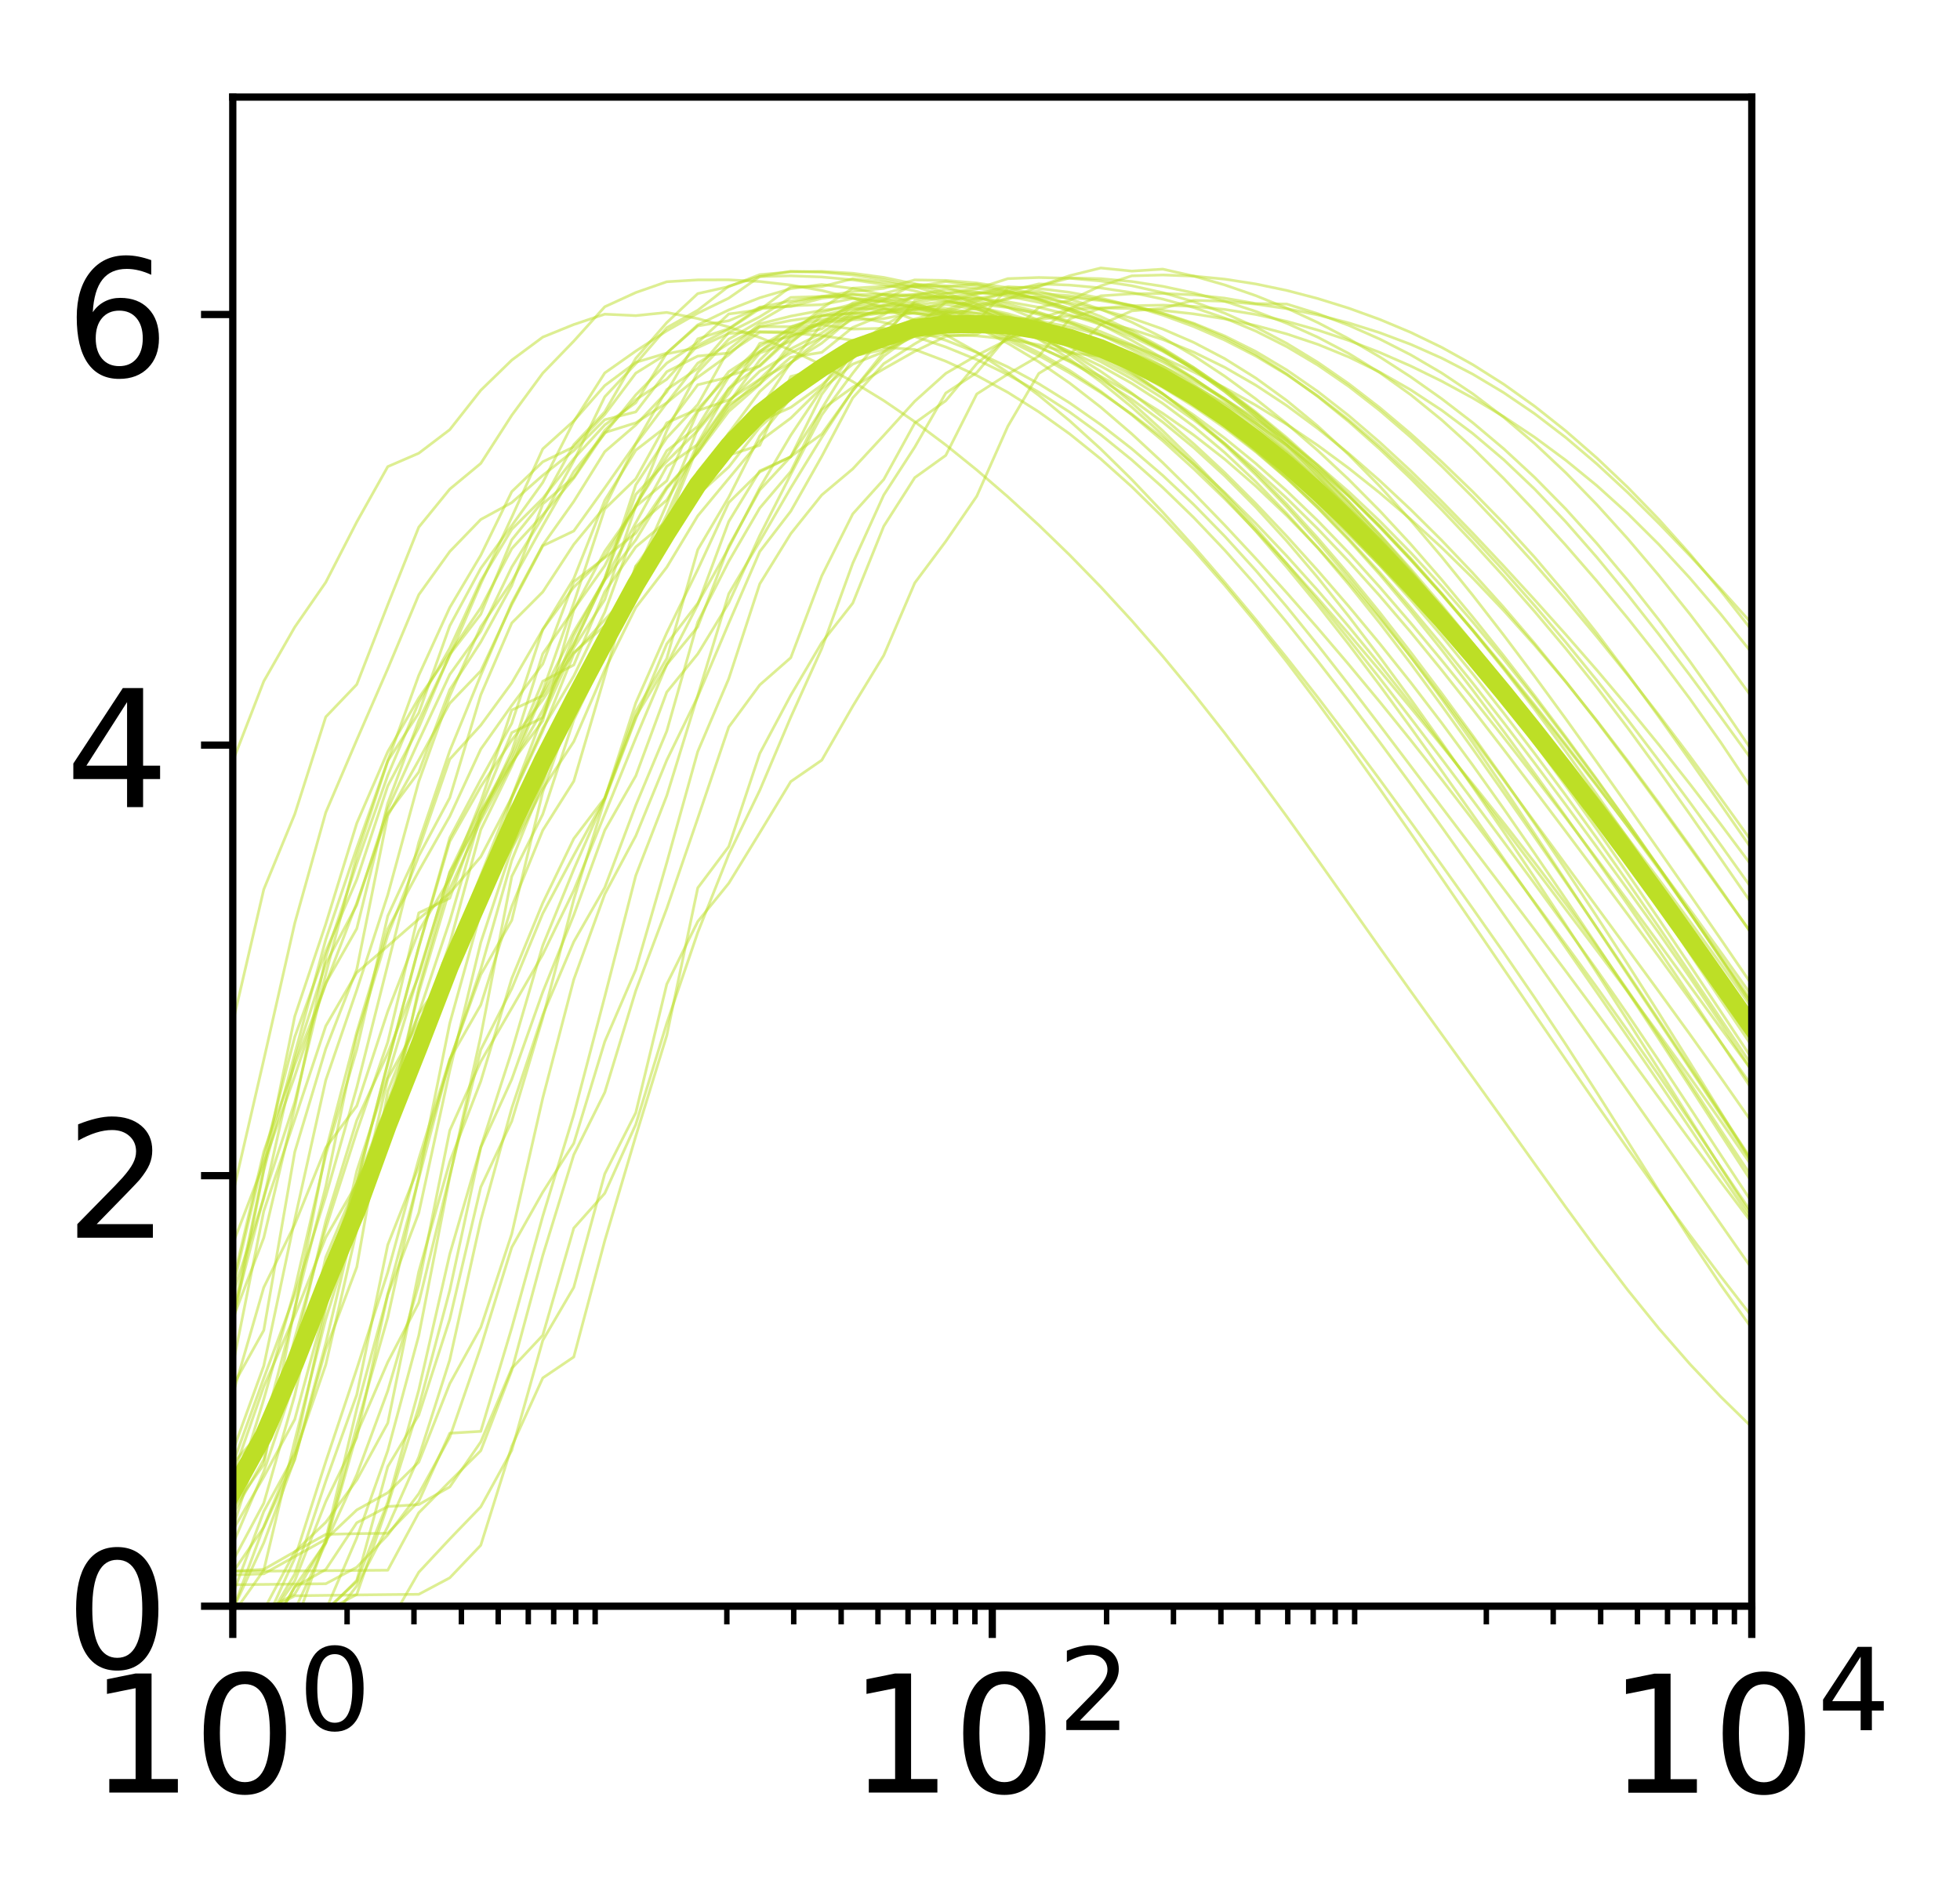 <?xml version="1.0" encoding="utf-8" standalone="no"?>
<!DOCTYPE svg PUBLIC "-//W3C//DTD SVG 1.1//EN"
  "http://www.w3.org/Graphics/SVG/1.1/DTD/svg11.dtd">
<!-- Created with matplotlib (http://matplotlib.org/) -->
<svg height="208pt" version="1.1" viewBox="0 0 216 208" width="216pt" xmlns="http://www.w3.org/2000/svg" xmlns:xlink="http://www.w3.org/1999/xlink">
 <defs>
  <style type="text/css">
*{stroke-linecap:butt;stroke-linejoin:round;}
  </style>
 </defs>
 <g id="figure_1">
  <g id="patch_1">
   <path d="M 0 208.641 
L 216.093 208.641 
L 216.093 0 
L 0 0 
z
" style="fill:#ffffff;"/>
  </g>
  <g id="axes_1">
   <g id="patch_2">
    <path d="M 25.652 177.02 
L 193.053 177.02 
L 193.053 10.7 
L 25.652 10.7 
z
" style="fill:#ffffff;"/>
   </g>
   <g id="matplotlib.axis_1">
    <g id="xtick_1">
     <g id="line2d_1">
      <defs>
       <path d="M 0 0 
L 0 3.5 
" id="ma4b5923522" style="stroke:#000000;stroke-width:0.8;"/>
      </defs>
      <g>
       <use style="stroke:#000000;stroke-width:0.8;" x="25.652" xlink:href="#ma4b5923522" y="177.02"/>
      </g>
     </g>
     <g id="text_1">
      <!-- $\mathdefault{10^{0}}$ -->
      <defs>
       <path d="M 12.406 8.297 
L 28.516 8.297 
L 28.516 63.922 
L 10.984 60.406 
L 10.984 69.391 
L 28.422 72.906 
L 38.281 72.906 
L 38.281 8.297 
L 54.391 8.297 
L 54.391 0 
L 12.406 0 
z
" id="DejaVuSans-31"/>
       <path d="M 31.781 66.406 
Q 24.172 66.406 20.328 58.906 
Q 16.5 51.422 16.5 36.375 
Q 16.5 21.391 20.328 13.891 
Q 24.172 6.391 31.781 6.391 
Q 39.453 6.391 43.281 13.891 
Q 47.125 21.391 47.125 36.375 
Q 47.125 51.422 43.281 58.906 
Q 39.453 66.406 31.781 66.406 
z
M 31.781 74.219 
Q 44.047 74.219 50.516 64.516 
Q 56.984 54.828 56.984 36.375 
Q 56.984 17.969 50.516 8.266 
Q 44.047 -1.422 31.781 -1.422 
Q 19.531 -1.422 13.062 8.266 
Q 6.594 17.969 6.594 36.375 
Q 6.594 54.828 13.062 64.516 
Q 19.531 74.219 31.781 74.219 
z
" id="DejaVuSans-30"/>
      </defs>
      <g transform="translate(9.812 197.697)scale(0.18 -0.18)">
       <use transform="translate(0 0.766)" xlink:href="#DejaVuSans-31"/>
       <use transform="translate(63.623 0.766)" xlink:href="#DejaVuSans-30"/>
       <use transform="translate(128.203 39.047)scale(0.7)" xlink:href="#DejaVuSans-30"/>
      </g>
     </g>
    </g>
    <g id="xtick_2">
     <g id="line2d_2">
      <g>
       <use style="stroke:#000000;stroke-width:0.8;" x="109.353" xlink:href="#ma4b5923522" y="177.02"/>
      </g>
     </g>
     <g id="text_2">
      <!-- $\mathdefault{10^{2}}$ -->
      <defs>
       <path d="M 19.188 8.297 
L 53.609 8.297 
L 53.609 0 
L 7.328 0 
L 7.328 8.297 
Q 12.938 14.109 22.625 23.891 
Q 32.328 33.688 34.812 36.531 
Q 39.547 41.844 41.422 45.531 
Q 43.312 49.219 43.312 52.781 
Q 43.312 58.594 39.234 62.25 
Q 35.156 65.922 28.609 65.922 
Q 23.969 65.922 18.812 64.312 
Q 13.672 62.703 7.812 59.422 
L 7.812 69.391 
Q 13.766 71.781 18.938 73 
Q 24.125 74.219 28.422 74.219 
Q 39.75 74.219 46.484 68.547 
Q 53.219 62.891 53.219 53.422 
Q 53.219 48.922 51.531 44.891 
Q 49.859 40.875 45.406 35.406 
Q 44.188 33.984 37.641 27.219 
Q 31.109 20.453 19.188 8.297 
z
" id="DejaVuSans-32"/>
      </defs>
      <g transform="translate(93.513 197.697)scale(0.18 -0.18)">
       <use transform="translate(0 0.766)" xlink:href="#DejaVuSans-31"/>
       <use transform="translate(63.623 0.766)" xlink:href="#DejaVuSans-30"/>
       <use transform="translate(128.203 39.047)scale(0.7)" xlink:href="#DejaVuSans-32"/>
      </g>
     </g>
    </g>
    <g id="xtick_3">
     <g id="line2d_3">
      <g>
       <use style="stroke:#000000;stroke-width:0.8;" x="193.053" xlink:href="#ma4b5923522" y="177.02"/>
      </g>
     </g>
     <g id="text_3">
      <!-- $\mathdefault{10^{4}}$ -->
      <defs>
       <path d="M 37.797 64.312 
L 12.891 25.391 
L 37.797 25.391 
z
M 35.203 72.906 
L 47.609 72.906 
L 47.609 25.391 
L 58.016 25.391 
L 58.016 17.188 
L 47.609 17.188 
L 47.609 0 
L 37.797 0 
L 37.797 17.188 
L 4.891 17.188 
L 4.891 26.703 
z
" id="DejaVuSans-34"/>
      </defs>
      <g transform="translate(177.213 197.697)scale(0.18 -0.18)">
       <use transform="translate(0 0.684)" xlink:href="#DejaVuSans-31"/>
       <use transform="translate(63.623 0.684)" xlink:href="#DejaVuSans-30"/>
       <use transform="translate(128.203 38.966)scale(0.7)" xlink:href="#DejaVuSans-34"/>
      </g>
     </g>
    </g>
    <g id="xtick_4">
     <g id="line2d_4">
      <defs>
       <path d="M 0 0 
L 0 2 
" id="m3bf00e5a9e" style="stroke:#000000;stroke-width:0.6;"/>
      </defs>
      <g>
       <use style="stroke:#000000;stroke-width:0.6;" x="38.251" xlink:href="#m3bf00e5a9e" y="177.02"/>
      </g>
     </g>
    </g>
    <g id="xtick_5">
     <g id="line2d_5">
      <g>
       <use style="stroke:#000000;stroke-width:0.6;" x="45.62" xlink:href="#m3bf00e5a9e" y="177.02"/>
      </g>
     </g>
    </g>
    <g id="xtick_6">
     <g id="line2d_6">
      <g>
       <use style="stroke:#000000;stroke-width:0.6;" x="50.849" xlink:href="#m3bf00e5a9e" y="177.02"/>
      </g>
     </g>
    </g>
    <g id="xtick_7">
     <g id="line2d_7">
      <g>
       <use style="stroke:#000000;stroke-width:0.6;" x="54.904" xlink:href="#m3bf00e5a9e" y="177.02"/>
      </g>
     </g>
    </g>
    <g id="xtick_8">
     <g id="line2d_8">
      <g>
       <use style="stroke:#000000;stroke-width:0.6;" x="58.218" xlink:href="#m3bf00e5a9e" y="177.02"/>
      </g>
     </g>
    </g>
    <g id="xtick_9">
     <g id="line2d_9">
      <g>
       <use style="stroke:#000000;stroke-width:0.6;" x="61.02" xlink:href="#m3bf00e5a9e" y="177.02"/>
      </g>
     </g>
    </g>
    <g id="xtick_10">
     <g id="line2d_10">
      <g>
       <use style="stroke:#000000;stroke-width:0.6;" x="63.447" xlink:href="#m3bf00e5a9e" y="177.02"/>
      </g>
     </g>
    </g>
    <g id="xtick_11">
     <g id="line2d_11">
      <g>
       <use style="stroke:#000000;stroke-width:0.6;" x="65.588" xlink:href="#m3bf00e5a9e" y="177.02"/>
      </g>
     </g>
    </g>
    <g id="xtick_12">
     <g id="line2d_12">
      <g>
       <use style="stroke:#000000;stroke-width:0.6;" x="80.101" xlink:href="#m3bf00e5a9e" y="177.02"/>
      </g>
     </g>
    </g>
    <g id="xtick_13">
     <g id="line2d_13">
      <g>
       <use style="stroke:#000000;stroke-width:0.6;" x="87.47" xlink:href="#m3bf00e5a9e" y="177.02"/>
      </g>
     </g>
    </g>
    <g id="xtick_14">
     <g id="line2d_14">
      <g>
       <use style="stroke:#000000;stroke-width:0.6;" x="92.699" xlink:href="#m3bf00e5a9e" y="177.02"/>
      </g>
     </g>
    </g>
    <g id="xtick_15">
     <g id="line2d_15">
      <g>
       <use style="stroke:#000000;stroke-width:0.6;" x="96.754" xlink:href="#m3bf00e5a9e" y="177.02"/>
      </g>
     </g>
    </g>
    <g id="xtick_16">
     <g id="line2d_16">
      <g>
       <use style="stroke:#000000;stroke-width:0.6;" x="100.068" xlink:href="#m3bf00e5a9e" y="177.02"/>
      </g>
     </g>
    </g>
    <g id="xtick_17">
     <g id="line2d_17">
      <g>
       <use style="stroke:#000000;stroke-width:0.6;" x="102.87" xlink:href="#m3bf00e5a9e" y="177.02"/>
      </g>
     </g>
    </g>
    <g id="xtick_18">
     <g id="line2d_18">
      <g>
       <use style="stroke:#000000;stroke-width:0.6;" x="105.297" xlink:href="#m3bf00e5a9e" y="177.02"/>
      </g>
     </g>
    </g>
    <g id="xtick_19">
     <g id="line2d_19">
      <g>
       <use style="stroke:#000000;stroke-width:0.6;" x="107.438" xlink:href="#m3bf00e5a9e" y="177.02"/>
      </g>
     </g>
    </g>
    <g id="xtick_20">
     <g id="line2d_20">
      <g>
       <use style="stroke:#000000;stroke-width:0.6;" x="121.951" xlink:href="#m3bf00e5a9e" y="177.02"/>
      </g>
     </g>
    </g>
    <g id="xtick_21">
     <g id="line2d_21">
      <g>
       <use style="stroke:#000000;stroke-width:0.6;" x="129.32" xlink:href="#m3bf00e5a9e" y="177.02"/>
      </g>
     </g>
    </g>
    <g id="xtick_22">
     <g id="line2d_22">
      <g>
       <use style="stroke:#000000;stroke-width:0.6;" x="134.549" xlink:href="#m3bf00e5a9e" y="177.02"/>
      </g>
     </g>
    </g>
    <g id="xtick_23">
     <g id="line2d_23">
      <g>
       <use style="stroke:#000000;stroke-width:0.6;" x="138.604" xlink:href="#m3bf00e5a9e" y="177.02"/>
      </g>
     </g>
    </g>
    <g id="xtick_24">
     <g id="line2d_24">
      <g>
       <use style="stroke:#000000;stroke-width:0.6;" x="141.918" xlink:href="#m3bf00e5a9e" y="177.02"/>
      </g>
     </g>
    </g>
    <g id="xtick_25">
     <g id="line2d_25">
      <g>
       <use style="stroke:#000000;stroke-width:0.6;" x="144.72" xlink:href="#m3bf00e5a9e" y="177.02"/>
      </g>
     </g>
    </g>
    <g id="xtick_26">
     <g id="line2d_26">
      <g>
       <use style="stroke:#000000;stroke-width:0.6;" x="147.147" xlink:href="#m3bf00e5a9e" y="177.02"/>
      </g>
     </g>
    </g>
    <g id="xtick_27">
     <g id="line2d_27">
      <g>
       <use style="stroke:#000000;stroke-width:0.6;" x="149.288" xlink:href="#m3bf00e5a9e" y="177.02"/>
      </g>
     </g>
    </g>
    <g id="xtick_28">
     <g id="line2d_28">
      <g>
       <use style="stroke:#000000;stroke-width:0.6;" x="163.801" xlink:href="#m3bf00e5a9e" y="177.02"/>
      </g>
     </g>
    </g>
    <g id="xtick_29">
     <g id="line2d_29">
      <g>
       <use style="stroke:#000000;stroke-width:0.6;" x="171.17" xlink:href="#m3bf00e5a9e" y="177.02"/>
      </g>
     </g>
    </g>
    <g id="xtick_30">
     <g id="line2d_30">
      <g>
       <use style="stroke:#000000;stroke-width:0.6;" x="176.399" xlink:href="#m3bf00e5a9e" y="177.02"/>
      </g>
     </g>
    </g>
    <g id="xtick_31">
     <g id="line2d_31">
      <g>
       <use style="stroke:#000000;stroke-width:0.6;" x="180.454" xlink:href="#m3bf00e5a9e" y="177.02"/>
      </g>
     </g>
    </g>
    <g id="xtick_32">
     <g id="line2d_32">
      <g>
       <use style="stroke:#000000;stroke-width:0.6;" x="183.768" xlink:href="#m3bf00e5a9e" y="177.02"/>
      </g>
     </g>
    </g>
    <g id="xtick_33">
     <g id="line2d_33">
      <g>
       <use style="stroke:#000000;stroke-width:0.6;" x="186.57" xlink:href="#m3bf00e5a9e" y="177.02"/>
      </g>
     </g>
    </g>
    <g id="xtick_34">
     <g id="line2d_34">
      <g>
       <use style="stroke:#000000;stroke-width:0.6;" x="188.997" xlink:href="#m3bf00e5a9e" y="177.02"/>
      </g>
     </g>
    </g>
    <g id="xtick_35">
     <g id="line2d_35">
      <g>
       <use style="stroke:#000000;stroke-width:0.6;" x="191.138" xlink:href="#m3bf00e5a9e" y="177.02"/>
      </g>
     </g>
    </g>
   </g>
   <g id="matplotlib.axis_2">
    <g id="ytick_1">
     <g id="line2d_36">
      <defs>
       <path d="M 0 0 
L -3.5 0 
" id="m77a603cb9a" style="stroke:#000000;stroke-width:0.8;"/>
      </defs>
      <g>
       <use style="stroke:#000000;stroke-width:0.8;" x="25.652" xlink:href="#m77a603cb9a" y="177.02"/>
      </g>
     </g>
     <g id="text_4">
      <!-- 0 -->
      <g transform="translate(7.2 183.859)scale(0.18 -0.18)">
       <use xlink:href="#DejaVuSans-30"/>
      </g>
     </g>
    </g>
    <g id="ytick_2">
     <g id="line2d_37">
      <g>
       <use style="stroke:#000000;stroke-width:0.8;" x="25.652" xlink:href="#m77a603cb9a" y="129.568"/>
      </g>
     </g>
     <g id="text_5">
      <!-- 2 -->
      <g transform="translate(7.2 136.406)scale(0.18 -0.18)">
       <use xlink:href="#DejaVuSans-32"/>
      </g>
     </g>
    </g>
    <g id="ytick_3">
     <g id="line2d_38">
      <g>
       <use style="stroke:#000000;stroke-width:0.8;" x="25.652" xlink:href="#m77a603cb9a" y="82.116"/>
      </g>
     </g>
     <g id="text_6">
      <!-- 4 -->
      <g transform="translate(7.2 88.954)scale(0.18 -0.18)">
       <use xlink:href="#DejaVuSans-34"/>
      </g>
     </g>
    </g>
    <g id="ytick_4">
     <g id="line2d_39">
      <g>
       <use style="stroke:#000000;stroke-width:0.8;" x="25.652" xlink:href="#m77a603cb9a" y="34.663"/>
      </g>
     </g>
     <g id="text_7">
      <!-- 6 -->
      <defs>
       <path d="M 33.016 40.375 
Q 26.375 40.375 22.484 35.828 
Q 18.609 31.297 18.609 23.391 
Q 18.609 15.531 22.484 10.953 
Q 26.375 6.391 33.016 6.391 
Q 39.656 6.391 43.531 10.953 
Q 47.406 15.531 47.406 23.391 
Q 47.406 31.297 43.531 35.828 
Q 39.656 40.375 33.016 40.375 
z
M 52.594 71.297 
L 52.594 62.312 
Q 48.875 64.062 45.094 64.984 
Q 41.312 65.922 37.594 65.922 
Q 27.828 65.922 22.672 59.328 
Q 17.531 52.734 16.797 39.406 
Q 19.672 43.656 24.016 45.922 
Q 28.375 48.188 33.594 48.188 
Q 44.578 48.188 50.953 41.516 
Q 57.328 34.859 57.328 23.391 
Q 57.328 12.156 50.688 5.359 
Q 44.047 -1.422 33.016 -1.422 
Q 20.359 -1.422 13.672 8.266 
Q 6.984 17.969 6.984 36.375 
Q 6.984 53.656 15.188 63.938 
Q 23.391 74.219 37.203 74.219 
Q 40.922 74.219 44.703 73.484 
Q 48.484 72.75 52.594 71.297 
z
" id="DejaVuSans-36"/>
      </defs>
      <g transform="translate(7.2 41.502)scale(0.18 -0.18)">
       <use xlink:href="#DejaVuSans-36"/>
      </g>
     </g>
    </g>
   </g>
   <g id="line2d_40">
    <path clip-path="url(#pbe72a0d666)" d="M 25.652 173.151 
L 29.069 172.959 
L 32.485 171.009 
L 35.901 169.102 
L 39.318 169.024 
L 42.734 168.98 
L 46.15 165.454 
L 49.567 157.953 
L 52.983 157.747 
L 56.399 146.342 
L 59.816 134.029 
L 63.232 122.847 
L 66.648 109.837 
L 70.065 96.495 
L 73.481 87.689 
L 76.897 76.642 
L 80.314 65.443 
L 83.73 59.662 
L 87.146 53.767 
L 90.563 48.201 
L 93.979 43.01 
L 97.395 39.243 
L 100.812 36.719 
L 104.228 35.608 
L 107.644 33.611 
L 111.061 32.975 
L 114.477 31.553 
L 117.893 30.626 
L 121.31 30.713 
L 124.726 31.027 
L 128.142 31.555 
L 131.559 32.285 
L 134.975 33.208 
L 138.391 34.321 
L 141.808 35.631 
L 145.224 37.164 
L 148.64 38.962 
L 152.057 41.068 
L 155.473 43.509 
L 158.889 46.288 
L 162.306 49.38 
L 165.722 52.741 
L 169.138 56.324 
L 172.555 60.091 
L 175.971 64.028 
L 179.387 68.139 
L 182.804 72.449 
L 186.22 76.998 
L 189.636 81.82 
L 193.053 86.925 
" style="fill:none;opacity:0.5;stroke:#bddf26;stroke-linecap:square;stroke-width:0.3;"/>
   </g>
   <g id="line2d_41">
    <path clip-path="url(#pbe72a0d666)" d="M 25.652 145.355 
L 29.069 136.414 
L 32.485 122.037 
L 35.901 105.455 
L 39.318 95.164 
L 42.734 85.446 
L 46.15 77.407 
L 49.567 71.438 
L 52.983 64.014 
L 56.399 58.337 
L 59.816 54.924 
L 63.232 50.561 
L 66.648 46.826 
L 70.065 44.389 
L 73.481 38.912 
L 76.897 35.802 
L 80.314 34.157 
L 83.73 32.819 
L 87.146 31.811 
L 90.563 31.354 
L 93.979 31.792 
L 97.395 32.475 
L 100.812 33.411 
L 104.228 34.61 
L 107.644 36.08 
L 111.061 37.833 
L 114.477 39.879 
L 117.893 42.229 
L 121.31 44.882 
L 124.726 47.817 
L 128.142 50.991 
L 131.559 54.358 
L 134.975 57.885 
L 138.391 61.549 
L 141.808 65.334 
L 145.224 69.231 
L 148.64 73.238 
L 152.057 77.353 
L 155.473 81.578 
L 158.889 85.914 
L 162.306 90.353 
L 165.722 94.875 
L 169.138 99.462 
L 172.555 104.103 
L 175.971 108.808 
L 179.387 113.603 
L 182.804 118.513 
L 186.22 123.534 
L 189.636 128.616 
L 193.053 133.674 
" style="fill:none;opacity:0.5;stroke:#bddf26;stroke-linecap:square;stroke-width:0.3;"/>
   </g>
   <g id="line2d_42">
    <path clip-path="url(#pbe72a0d666)" d="M 25.652 166.243 
L 29.069 161.402 
L 32.485 144.158 
L 35.901 130.775 
L 39.318 114.164 
L 42.734 103.068 
L 46.15 94.331 
L 49.567 87.923 
L 52.983 76.583 
L 56.399 68.663 
L 59.816 65.236 
L 63.232 60.004 
L 66.648 55.857 
L 70.065 48.936 
L 73.481 44.416 
L 76.897 40.025 
L 80.314 37.863 
L 83.73 36.005 
L 87.146 35.32 
L 90.563 34.831 
L 93.979 34.534 
L 97.395 34.434 
L 100.812 34.541 
L 104.228 34.871 
L 107.644 35.442 
L 111.061 36.267 
L 114.477 37.357 
L 117.893 38.714 
L 121.31 40.343 
L 124.726 42.255 
L 128.142 44.468 
L 131.559 47.006 
L 134.975 49.884 
L 138.391 53.095 
L 141.808 56.608 
L 145.224 60.389 
L 148.64 64.415 
L 152.057 68.67 
L 155.473 73.136 
L 158.889 77.776 
L 162.306 82.542 
L 165.722 87.388 
L 169.138 92.287 
L 172.555 97.231 
L 175.971 102.229 
L 179.387 107.29 
L 182.804 112.411 
L 186.22 117.564 
L 189.636 122.712 
L 193.053 127.828 
" style="fill:none;opacity:0.5;stroke:#bddf26;stroke-linecap:square;stroke-width:0.3;"/>
   </g>
   <g id="line2d_43">
    <path clip-path="url(#pbe72a0d666)" d="M 25.652 137.105 
L 29.069 128.203 
L 32.485 118.592 
L 35.901 108.348 
L 39.318 102.341 
L 42.734 88.525 
L 46.15 79.438 
L 49.567 72.247 
L 52.983 64.339 
L 56.399 57 
L 59.816 49.473 
L 63.232 46.389 
L 66.648 42.492 
L 70.065 39.937 
L 73.481 38.909 
L 76.897 35.919 
L 80.314 35.348 
L 83.73 33.893 
L 87.146 33.789 
L 90.563 32.872 
L 93.979 32.436 
L 97.395 32.933 
L 100.812 33.625 
L 104.228 34.499 
L 107.644 35.549 
L 111.061 36.779 
L 114.477 38.209 
L 117.893 39.871 
L 121.31 41.797 
L 124.726 44.012 
L 128.142 46.524 
L 131.559 49.335 
L 134.975 52.453 
L 138.391 55.889 
L 141.808 59.636 
L 145.224 63.662 
L 148.64 67.932 
L 152.057 72.414 
L 155.473 77.069 
L 158.889 81.851 
L 162.306 86.726 
L 165.722 91.693 
L 169.138 96.763 
L 172.555 101.935 
L 175.971 107.189 
L 179.387 112.505 
L 182.804 117.872 
L 186.22 123.276 
L 189.636 128.685 
L 193.053 134.035 
" style="fill:none;opacity:0.5;stroke:#bddf26;stroke-linecap:square;stroke-width:0.3;"/>
   </g>
   <g id="line2d_44">
    <path clip-path="url(#pbe72a0d666)" d="M 25.652 181.023 
L 29.069 181.023 
L 32.485 181.023 
L 35.901 177.564 
L 39.318 175.72 
L 42.734 165.889 
L 46.15 155.082 
L 49.567 142.203 
L 52.983 126.434 
L 56.399 115.854 
L 59.816 104.198 
L 63.232 95.818 
L 66.648 88.011 
L 70.065 77.464 
L 73.481 69.742 
L 76.897 62.766 
L 80.314 55.387 
L 83.73 52.018 
L 87.146 50.324 
L 90.563 45.139 
L 93.979 42.677 
L 97.395 40.655 
L 100.812 38.72 
L 104.228 37.071 
L 107.644 36.842 
L 111.061 35.015 
L 114.477 35.195 
L 117.893 34.817 
L 121.31 35.441 
L 124.726 36.305 
L 128.142 37.423 
L 131.559 38.813 
L 134.975 40.487 
L 138.391 42.451 
L 141.808 44.702 
L 145.224 47.223 
L 148.64 49.989 
L 152.057 52.977 
L 155.473 56.17 
L 158.889 59.562 
L 162.306 63.153 
L 165.722 66.944 
L 169.138 70.932 
L 172.555 75.116 
L 175.971 79.486 
L 179.387 84.019 
L 182.804 88.672 
L 186.22 93.399 
L 189.636 98.153 
L 193.053 102.893 
" style="fill:none;opacity:0.5;stroke:#bddf26;stroke-linecap:square;stroke-width:0.3;"/>
   </g>
   <g id="line2d_45">
    <path clip-path="url(#pbe72a0d666)" d="M 25.652 83.908 
L 29.069 75.086 
L 32.485 69.11 
L 35.901 64.174 
L 39.318 57.522 
L 42.734 51.425 
L 46.15 49.949 
L 49.567 47.353 
L 52.983 43.014 
L 56.399 39.688 
L 59.816 37.152 
L 63.232 35.766 
L 66.648 34.625 
L 70.065 34.785 
L 73.481 34.434 
L 76.897 35.114 
L 80.314 36.038 
L 83.73 37.198 
L 87.146 38.588 
L 90.563 40.206 
L 93.979 42.058 
L 97.395 44.151 
L 100.812 46.482 
L 104.228 49.037 
L 107.644 51.796 
L 111.061 54.743 
L 114.477 57.871 
L 117.893 61.183 
L 121.31 64.689 
L 124.726 68.4 
L 128.142 72.324 
L 131.559 76.461 
L 134.975 80.8 
L 138.391 85.321 
L 141.808 89.991 
L 145.224 94.769 
L 148.64 99.608 
L 152.057 104.451 
L 155.473 109.25 
L 158.889 113.999 
L 162.306 118.733 
L 165.722 123.494 
L 169.138 128.28 
L 172.555 133.04 
L 175.971 137.699 
L 179.387 142.177 
L 182.804 146.398 
L 186.22 150.318 
L 189.636 153.936 
L 193.053 157.28 
" style="fill:none;opacity:0.5;stroke:#bddf26;stroke-linecap:square;stroke-width:0.3;"/>
   </g>
   <g id="line2d_46">
    <path clip-path="url(#pbe72a0d666)" d="M 25.652 177.749 
L 29.069 177.708 
L 32.485 175.869 
L 35.901 175.823 
L 39.318 175.778 
L 42.734 175.739 
L 46.15 175.707 
L 49.567 173.89 
L 52.983 170.301 
L 56.399 159.391 
L 59.816 151.863 
L 63.232 149.549 
L 66.648 136.736 
L 70.065 125.22 
L 73.481 114.114 
L 76.897 97.855 
L 80.314 93.297 
L 83.73 83.04 
L 87.146 76.621 
L 90.563 70.823 
L 93.979 66.471 
L 97.395 57.994 
L 100.812 52.639 
L 104.228 50.186 
L 107.644 43.423 
L 111.061 41.232 
L 114.477 39.25 
L 117.893 35.142 
L 121.31 33.967 
L 124.726 33.699 
L 128.142 33.629 
L 131.559 33.762 
L 134.975 34.103 
L 138.391 34.656 
L 141.808 35.418 
L 145.224 36.378 
L 148.64 37.523 
L 152.057 38.844 
L 155.473 40.34 
L 158.889 42.013 
L 162.306 43.869 
L 165.722 45.922 
L 169.138 48.198 
L 172.555 50.722 
L 175.971 53.514 
L 179.387 56.599 
L 182.804 59.995 
L 186.22 63.7 
L 189.636 67.693 
L 193.053 71.948 
" style="fill:none;opacity:0.5;stroke:#bddf26;stroke-linecap:square;stroke-width:0.3;"/>
   </g>
   <g id="line2d_47">
    <path clip-path="url(#pbe72a0d666)" d="M 25.652 162.61 
L 29.069 152.818 
L 32.485 144.983 
L 35.901 136.379 
L 39.318 130.452 
L 42.734 121.465 
L 46.15 111.664 
L 49.567 101.489 
L 52.983 89.83 
L 56.399 84.007 
L 59.816 79.441 
L 63.232 67.218 
L 66.648 60.761 
L 70.065 55.884 
L 73.481 47.456 
L 76.897 41.022 
L 80.314 37.385 
L 83.73 35.394 
L 87.146 33.419 
L 90.563 32.678 
L 93.979 32.133 
L 97.395 31.781 
L 100.812 30.85 
L 104.228 30.905 
L 107.644 31.187 
L 111.061 31.713 
L 114.477 32.5 
L 117.893 33.556 
L 121.31 34.888 
L 124.726 36.491 
L 128.142 38.364 
L 131.559 40.504 
L 134.975 42.905 
L 138.391 45.549 
L 141.808 48.407 
L 145.224 51.459 
L 148.64 54.693 
L 152.057 58.109 
L 155.473 61.713 
L 158.889 65.512 
L 162.306 69.518 
L 165.722 73.742 
L 169.138 78.183 
L 172.555 82.807 
L 175.971 87.566 
L 179.387 92.435 
L 182.804 97.431 
L 186.22 102.593 
L 189.636 107.942 
L 193.053 113.455 
" style="fill:none;opacity:0.5;stroke:#bddf26;stroke-linecap:square;stroke-width:0.3;"/>
   </g>
   <g id="line2d_48">
    <path clip-path="url(#pbe72a0d666)" d="M 25.652 181.023 
L 29.069 181.023 
L 32.485 181.023 
L 35.901 177.619 
L 39.318 174.164 
L 42.734 161.636 
L 46.15 155.949 
L 49.567 145.381 
L 52.983 130.833 
L 56.399 123.563 
L 59.816 112.187 
L 63.232 99.137 
L 66.648 88.12 
L 70.065 79.204 
L 73.481 70.963 
L 76.897 66.486 
L 80.314 60.378 
L 83.73 53.761 
L 87.146 47.972 
L 90.563 42.882 
L 93.979 40.132 
L 97.395 38.776 
L 100.812 36.525 
L 104.228 34.616 
L 107.644 33.988 
L 111.061 32.834 
L 114.477 32.697 
L 117.893 32.794 
L 121.31 33.127 
L 124.726 33.708 
L 128.142 34.563 
L 131.559 35.724 
L 134.975 37.217 
L 138.391 39.052 
L 141.808 41.22 
L 145.224 43.701 
L 148.64 46.47 
L 152.057 49.497 
L 155.473 52.749 
L 158.889 56.188 
L 162.306 59.784 
L 165.722 63.522 
L 169.138 67.411 
L 172.555 71.475 
L 175.971 75.745 
L 179.387 80.232 
L 182.804 84.913 
L 186.22 89.737 
L 189.636 94.648 
L 193.053 99.599 
" style="fill:none;opacity:0.5;stroke:#bddf26;stroke-linecap:square;stroke-width:0.3;"/>
   </g>
   <g id="line2d_49">
    <path clip-path="url(#pbe72a0d666)" d="M 25.652 168.654 
L 29.069 162.775 
L 32.485 156.426 
L 35.901 143.827 
L 39.318 130.351 
L 42.734 117.142 
L 46.15 104.402 
L 49.567 92.329 
L 52.983 85.91 
L 56.399 79.717 
L 59.816 69.368 
L 63.232 64.715 
L 66.648 61.358 
L 70.065 55.813 
L 73.481 52.987 
L 76.897 45.394 
L 80.314 40.961 
L 83.73 38.717 
L 87.146 36.745 
L 90.563 33.977 
L 93.979 31.76 
L 97.395 31.565 
L 100.812 31.583 
L 104.228 31.036 
L 107.644 31.473 
L 111.061 32.115 
L 114.477 32.962 
L 117.893 34.019 
L 121.31 35.299 
L 124.726 36.822 
L 128.142 38.619 
L 131.559 40.722 
L 134.975 43.157 
L 138.391 45.929 
L 141.808 49.031 
L 145.224 52.437 
L 148.64 56.12 
L 152.057 60.044 
L 155.473 64.164 
L 158.889 68.435 
L 162.306 72.826 
L 165.722 77.319 
L 169.138 81.908 
L 172.555 86.595 
L 175.971 91.389 
L 179.387 96.292 
L 182.804 101.287 
L 186.22 106.355 
L 189.636 111.479 
L 193.053 116.639 
" style="fill:none;opacity:0.5;stroke:#bddf26;stroke-linecap:square;stroke-width:0.3;"/>
   </g>
   <g id="line2d_50">
    <path clip-path="url(#pbe72a0d666)" d="M 25.652 173.184 
L 29.069 173.153 
L 32.485 173.127 
L 35.901 173.103 
L 39.318 173.078 
L 42.734 173.05 
L 46.15 166.718 
L 49.567 163.273 
L 52.983 159.878 
L 56.399 151.034 
L 59.816 138.366 
L 63.232 127.271 
L 66.648 120.395 
L 70.065 109.182 
L 73.481 100.123 
L 76.897 90.184 
L 80.314 80.123 
L 83.73 75.482 
L 87.146 72.486 
L 90.563 63.467 
L 93.979 56.638 
L 97.395 52.841 
L 100.812 46.624 
L 104.228 44.164 
L 107.644 40.081 
L 111.061 37.22 
L 114.477 36.565 
L 117.893 34.011 
L 121.31 32.601 
L 124.726 32.383 
L 128.142 32.341 
L 131.559 32.494 
L 134.975 32.86 
L 138.391 33.455 
L 141.808 33.508 
L 145.224 34.57 
L 148.64 35.858 
L 152.057 37.368 
L 155.473 39.111 
L 158.889 41.112 
L 162.306 43.399 
L 165.722 45.99 
L 169.138 48.891 
L 172.555 52.101 
L 175.971 55.606 
L 179.387 59.382 
L 182.804 63.407 
L 186.22 67.667 
L 189.636 72.148 
L 193.053 76.825 
" style="fill:none;opacity:0.5;stroke:#bddf26;stroke-linecap:square;stroke-width:0.3;"/>
   </g>
   <g id="line2d_51">
    <path clip-path="url(#pbe72a0d666)" d="M 25.652 112.72 
L 29.069 98.021 
L 32.485 89.727 
L 35.901 79.009 
L 39.318 75.433 
L 42.734 66.649 
L 46.15 58.099 
L 49.567 53.905 
L 52.983 51.072 
L 56.399 45.77 
L 59.816 41.127 
L 63.232 37.597 
L 66.648 33.808 
L 70.065 32.243 
L 73.481 31.052 
L 76.897 30.846 
L 80.314 30.839 
L 83.73 31.026 
L 87.146 31.414 
L 90.563 32.018 
L 93.979 32.852 
L 97.395 33.932 
L 100.812 35.273 
L 104.228 36.896 
L 107.644 38.817 
L 111.061 41.044 
L 114.477 43.57 
L 117.893 46.388 
L 121.31 49.488 
L 124.726 52.852 
L 128.142 56.448 
L 131.559 60.235 
L 134.975 64.184 
L 138.391 68.274 
L 141.808 72.499 
L 145.224 76.854 
L 148.64 81.334 
L 152.057 85.926 
L 155.473 90.605 
L 158.889 95.346 
L 162.306 100.136 
L 165.722 104.995 
L 169.138 109.97 
L 172.555 115.104 
L 175.971 120.401 
L 179.387 125.809 
L 182.804 131.223 
L 186.22 136.52 
L 189.636 141.598 
L 193.053 146.397 
" style="fill:none;opacity:0.5;stroke:#bddf26;stroke-linecap:square;stroke-width:0.3;"/>
   </g>
   <g id="line2d_52">
    <path clip-path="url(#pbe72a0d666)" d="M 25.652 159.949 
L 29.069 150.528 
L 32.485 134.393 
L 35.901 119.045 
L 39.318 109.11 
L 42.734 98.622 
L 46.15 86.124 
L 49.567 76.686 
L 52.983 69.078 
L 56.399 64.096 
L 59.816 57.939 
L 63.232 51.975 
L 66.648 47.768 
L 70.065 43.523 
L 73.481 40.021 
L 76.897 37.765 
L 80.314 34.603 
L 83.73 34.143 
L 87.146 31.604 
L 90.563 31.578 
L 93.979 30.722 
L 97.395 31.093 
L 100.812 31.664 
L 104.228 31.668 
L 107.644 32.663 
L 111.061 33.879 
L 114.477 35.318 
L 117.893 36.978 
L 121.31 38.864 
L 124.726 40.991 
L 128.142 43.383 
L 131.559 46.065 
L 134.975 49.05 
L 138.391 52.33 
L 141.808 55.88 
L 145.224 59.676 
L 148.64 63.697 
L 152.057 67.937 
L 155.473 72.386 
L 158.889 77.031 
L 162.306 81.853 
L 165.722 86.83 
L 169.138 91.928 
L 172.555 97.094 
L 175.971 102.273 
L 179.387 107.436 
L 182.804 112.581 
L 186.22 117.727 
L 189.636 122.888 
L 193.053 128.057 
" style="fill:none;opacity:0.5;stroke:#bddf26;stroke-linecap:square;stroke-width:0.3;"/>
   </g>
   <g id="line2d_53">
    <path clip-path="url(#pbe72a0d666)" d="M 25.652 161.305 
L 29.069 157.461 
L 32.485 144.367 
L 35.901 126.869 
L 39.318 113.751 
L 42.734 102.385 
L 46.15 95.993 
L 49.567 89.965 
L 52.983 82.567 
L 56.399 77.737 
L 59.816 73.172 
L 63.232 64.119 
L 66.648 61.465 
L 70.065 58.75 
L 73.481 53.697 
L 76.897 49.891 
L 80.314 45.345 
L 83.73 42.355 
L 87.146 37.819 
L 90.563 34.789 
L 93.979 34.512 
L 97.395 33.686 
L 100.812 33.857 
L 104.228 34.251 
L 107.644 34.877 
L 111.061 35.744 
L 114.477 36.861 
L 117.893 38.234 
L 121.31 39.864 
L 124.726 41.75 
L 128.142 43.888 
L 131.559 46.273 
L 134.975 48.905 
L 138.391 51.787 
L 141.808 54.918 
L 145.224 58.287 
L 148.64 61.877 
L 152.057 65.674 
L 155.473 69.673 
L 158.889 73.858 
L 162.306 78.187 
L 165.722 82.615 
L 169.138 87.105 
L 172.555 91.636 
L 175.971 96.199 
L 179.387 100.792 
L 182.804 105.433 
L 186.22 110.132 
L 189.636 114.88 
L 193.053 119.644 
" style="fill:none;opacity:0.5;stroke:#bddf26;stroke-linecap:square;stroke-width:0.3;"/>
   </g>
   <g id="line2d_54">
    <path clip-path="url(#pbe72a0d666)" d="M 25.652 174.654 
L 29.069 174.618 
L 32.485 174.581 
L 35.901 174.545 
L 39.318 172.719 
L 42.734 169.163 
L 46.15 164.621 
L 49.567 158.388 
L 52.983 148.482 
L 56.399 137.464 
L 59.816 131.386 
L 63.232 126.008 
L 66.648 114.796 
L 70.065 106.872 
L 73.481 95.074 
L 76.897 82.824 
L 80.314 74.796 
L 83.73 64.348 
L 87.146 58.818 
L 90.563 54.549 
L 93.979 51.677 
L 97.395 47.987 
L 100.812 44.222 
L 104.228 41.155 
L 107.644 39.166 
L 111.061 37.426 
L 114.477 35.099 
L 117.893 34.058 
L 121.31 33.95 
L 124.726 34 
L 128.142 34.213 
L 131.559 34.594 
L 134.975 35.146 
L 138.391 35.879 
L 141.808 36.805 
L 145.224 37.951 
L 148.64 39.346 
L 152.057 41.016 
L 155.473 42.972 
L 158.889 45.22 
L 162.306 47.775 
L 165.722 50.667 
L 169.138 53.918 
L 172.555 57.514 
L 175.971 61.413 
L 179.387 65.561 
L 182.804 69.906 
L 186.22 74.404 
L 189.636 79.023 
L 193.053 83.735 
" style="fill:none;opacity:0.5;stroke:#bddf26;stroke-linecap:square;stroke-width:0.3;"/>
   </g>
   <g id="line2d_55">
    <path clip-path="url(#pbe72a0d666)" d="M 25.652 145.073 
L 29.069 131.883 
L 32.485 121.455 
L 35.901 107.363 
L 39.318 94.278 
L 42.734 83.862 
L 46.15 78.573 
L 49.567 68.976 
L 52.983 62.639 
L 56.399 57.928 
L 59.816 53.174 
L 63.232 46.459 
L 66.648 41.1 
L 70.065 38.694 
L 73.481 36.457 
L 76.897 34.514 
L 80.314 32.856 
L 83.73 30.477 
L 87.146 29.896 
L 90.563 29.998 
L 93.979 30.307 
L 97.395 30.833 
L 100.812 31.597 
L 104.228 32.618 
L 107.644 33.915 
L 111.061 35.503 
L 114.477 37.393 
L 117.893 39.59 
L 121.31 42.088 
L 124.726 44.872 
L 128.142 47.925 
L 131.559 51.232 
L 134.975 54.78 
L 138.391 58.546 
L 141.808 62.513 
L 145.224 66.673 
L 148.64 71.02 
L 152.057 75.538 
L 155.473 80.197 
L 158.889 84.959 
L 162.306 89.788 
L 165.722 94.656 
L 169.138 99.547 
L 172.555 104.449 
L 175.971 109.36 
L 179.387 114.292 
L 182.804 119.271 
L 186.22 124.315 
L 189.636 129.397 
L 193.053 134.448 
" style="fill:none;opacity:0.5;stroke:#bddf26;stroke-linecap:square;stroke-width:0.3;"/>
   </g>
   <g id="line2d_56">
    <path clip-path="url(#pbe72a0d666)" d="M 25.652 172.065 
L 29.069 165.662 
L 32.485 153.771 
L 35.901 138.559 
L 39.318 130.418 
L 42.734 122.988 
L 46.15 109.382 
L 49.567 97.991 
L 52.983 90.441 
L 56.399 84.173 
L 59.816 78.256 
L 63.232 70.951 
L 66.648 63.868 
L 70.065 57.632 
L 73.481 51.399 
L 76.897 48.972 
L 80.314 44.24 
L 83.73 40.91 
L 87.146 38.89 
L 90.563 37.163 
L 93.979 34.592 
L 97.395 34.503 
L 100.812 33.621 
L 104.228 33.215 
L 107.644 33.79 
L 111.061 34.577 
L 114.477 35.577 
L 117.893 36.8 
L 121.31 38.26 
L 124.726 39.978 
L 128.142 41.977 
L 131.559 44.26 
L 134.975 46.809 
L 138.391 49.581 
L 141.808 52.533 
L 145.224 55.639 
L 148.64 58.889 
L 152.057 62.282 
L 155.473 65.827 
L 158.889 69.53 
L 162.306 73.4 
L 165.722 77.441 
L 169.138 81.636 
L 172.555 85.953 
L 175.971 90.367 
L 179.387 94.87 
L 182.804 99.465 
L 186.22 104.162 
L 189.636 108.978 
L 193.053 113.932 
" style="fill:none;opacity:0.5;stroke:#bddf26;stroke-linecap:square;stroke-width:0.3;"/>
   </g>
   <g id="line2d_57">
    <path clip-path="url(#pbe72a0d666)" d="M 25.652 150.488 
L 29.069 133.477 
L 32.485 123.37 
L 35.901 113.076 
L 39.318 107.194 
L 42.734 104.256 
L 46.15 101.279 
L 49.567 98.428 
L 52.983 94.426 
L 56.399 87.866 
L 59.816 78.893 
L 63.232 70.064 
L 66.648 63.742 
L 70.065 54.493 
L 73.481 50.848 
L 76.897 47.438 
L 80.314 43.391 
L 83.73 37.844 
L 87.146 37.072 
L 90.563 35.459 
L 93.979 35.07 
L 97.395 34.111 
L 100.812 34.144 
L 104.228 34.405 
L 107.644 34.908 
L 111.061 35.664 
L 114.477 36.683 
L 117.893 37.973 
L 121.31 39.536 
L 124.726 41.362 
L 128.142 43.436 
L 131.559 45.747 
L 134.975 48.294 
L 138.391 51.079 
L 141.808 54.108 
L 145.224 57.391 
L 148.64 60.932 
L 152.057 64.709 
L 155.473 68.675 
L 158.889 72.782 
L 162.306 76.994 
L 165.722 81.29 
L 169.138 85.667 
L 172.555 90.124 
L 175.971 94.662 
L 179.387 99.274 
L 182.804 103.943 
L 186.22 108.638 
L 189.636 113.324 
L 193.053 117.96 
" style="fill:none;opacity:0.5;stroke:#bddf26;stroke-linecap:square;stroke-width:0.3;"/>
   </g>
   <g id="line2d_58">
    <path clip-path="url(#pbe72a0d666)" d="M 25.652 179.225 
L 29.069 179.225 
L 32.485 177.429 
L 35.901 170.071 
L 39.318 158.032 
L 42.734 150.115 
L 46.15 143.572 
L 49.567 129.546 
L 52.983 115.693 
L 56.399 108.964 
L 59.816 100.672 
L 63.232 94.259 
L 66.648 87.999 
L 70.065 78.422 
L 73.481 72.57 
L 76.897 60.579 
L 80.314 54.796 
L 83.73 48.048 
L 87.146 43.861 
L 90.563 41.209 
L 93.979 37.886 
L 97.395 36.917 
L 100.812 35.442 
L 104.228 35.015 
L 107.644 34.862 
L 111.061 34.985 
L 114.477 35.378 
L 117.893 36.033 
L 121.31 36.938 
L 124.726 38.077 
L 128.142 39.435 
L 131.559 40.994 
L 134.975 42.737 
L 138.391 44.66 
L 141.808 46.772 
L 145.224 49.086 
L 148.64 51.606 
L 152.057 54.326 
L 155.473 57.241 
L 158.889 60.361 
L 162.306 63.709 
L 165.722 67.296 
L 169.138 71.116 
L 172.555 75.157 
L 175.971 79.41 
L 179.387 83.861 
L 182.804 88.477 
L 186.22 93.212 
L 189.636 98.036 
L 193.053 102.95 
" style="fill:none;opacity:0.5;stroke:#bddf26;stroke-linecap:square;stroke-width:0.3;"/>
   </g>
   <g id="line2d_59">
    <path clip-path="url(#pbe72a0d666)" d="M 25.652 181.023 
L 29.069 181.023 
L 32.485 179.225 
L 35.901 169.603 
L 39.318 155.271 
L 42.734 142.678 
L 46.15 133.674 
L 49.567 117.995 
L 52.983 103.871 
L 56.399 93.543 
L 59.816 86.947 
L 63.232 81.729 
L 66.648 73.83 
L 70.065 66.949 
L 73.481 62.515 
L 76.897 56.851 
L 80.314 52.73 
L 83.73 48.619 
L 87.146 46.081 
L 90.563 42.72 
L 93.979 37.806 
L 97.395 36.528 
L 100.812 35.154 
L 104.228 34.305 
L 107.644 34.494 
L 111.061 34.937 
L 114.477 35.627 
L 117.893 36.557 
L 121.31 37.719 
L 124.726 39.103 
L 128.142 40.7 
L 131.559 42.498 
L 134.975 44.49 
L 138.391 46.677 
L 141.808 49.075 
L 145.224 51.722 
L 148.64 54.667 
L 152.057 57.943 
L 155.473 61.543 
L 158.889 65.409 
L 162.306 69.463 
L 165.722 73.642 
L 169.138 77.902 
L 172.555 82.221 
L 175.971 86.596 
L 179.387 91.043 
L 182.804 95.583 
L 186.22 100.219 
L 189.636 104.939 
L 193.053 109.732 
" style="fill:none;opacity:0.5;stroke:#bddf26;stroke-linecap:square;stroke-width:0.3;"/>
   </g>
   <g id="line2d_60">
    <path clip-path="url(#pbe72a0d666)" d="M 25.652 153.686 
L 29.069 141.888 
L 32.485 134.94 
L 35.901 126.493 
L 39.318 121.871 
L 42.734 111.457 
L 46.15 102.618 
L 49.567 96.84 
L 52.983 88.347 
L 56.399 78.251 
L 59.816 76.67 
L 63.232 71.057 
L 66.648 63.748 
L 70.065 53.439 
L 73.481 48.25 
L 76.897 44.588 
L 80.314 38.528 
L 83.73 35.698 
L 87.146 34.84 
L 90.563 34.2 
L 93.979 33.787 
L 97.395 33.611 
L 100.812 33.678 
L 104.228 33.987 
L 107.644 34.537 
L 111.061 35.327 
L 114.477 36.356 
L 117.893 37.617 
L 121.31 39.1 
L 124.726 40.791 
L 128.142 42.689 
L 131.559 44.807 
L 134.975 47.17 
L 138.391 49.802 
L 141.808 52.718 
L 145.224 55.918 
L 148.64 59.384 
L 152.057 63.087 
L 155.473 66.991 
L 158.889 71.067 
L 162.306 75.294 
L 165.722 79.654 
L 169.138 84.13 
L 172.555 88.703 
L 175.971 93.35 
L 179.387 98.05 
L 182.804 102.814 
L 186.22 107.701 
L 189.636 112.77 
L 193.053 118.012 
" style="fill:none;opacity:0.5;stroke:#bddf26;stroke-linecap:square;stroke-width:0.3;"/>
   </g>
   <g id="line2d_61">
    <path clip-path="url(#pbe72a0d666)" d="M 25.652 181.023 
L 29.069 181.023 
L 32.485 179.225 
L 35.901 177.429 
L 39.318 169.486 
L 42.734 159.874 
L 46.15 147.192 
L 49.567 129.701 
L 52.983 114.184 
L 56.399 96.596 
L 59.816 89.734 
L 63.232 79.342 
L 66.648 72.201 
L 70.065 64.698 
L 73.481 58.375 
L 76.897 53.696 
L 80.314 48.223 
L 83.73 46.421 
L 87.146 44.902 
L 90.563 42.435 
L 93.979 39.239 
L 97.395 38.526 
L 100.812 37.067 
L 104.228 36.909 
L 107.644 37.013 
L 111.061 37.376 
L 114.477 37.998 
L 117.893 38.883 
L 121.31 39.261 
L 124.726 40.695 
L 128.142 42.418 
L 131.559 44.439 
L 134.975 46.755 
L 138.391 49.357 
L 141.808 52.228 
L 145.224 55.351 
L 148.64 58.71 
L 152.057 62.294 
L 155.473 66.094 
L 158.889 70.093 
L 162.306 74.268 
L 165.722 78.598 
L 169.138 83.064 
L 172.555 87.656 
L 175.971 92.374 
L 179.387 97.216 
L 182.804 102.171 
L 186.22 107.211 
L 189.636 112.299 
L 193.053 117.396 
" style="fill:none;opacity:0.5;stroke:#bddf26;stroke-linecap:square;stroke-width:0.3;"/>
   </g>
   <g id="line2d_62">
    <path clip-path="url(#pbe72a0d666)" d="M 25.652 181.023 
L 29.069 177.51 
L 32.485 175.678 
L 35.901 169.903 
L 39.318 157.196 
L 42.734 145.185 
L 46.15 129.71 
L 49.567 112.769 
L 52.983 100.506 
L 56.399 87.944 
L 59.816 80.567 
L 63.232 72.052 
L 66.648 68.307 
L 70.065 64.645 
L 73.481 58.415 
L 76.897 52.003 
L 80.314 47.786 
L 83.73 45.063 
L 87.146 39.959 
L 90.563 37.818 
L 93.979 34.964 
L 97.395 34.456 
L 100.812 34.175 
L 104.228 33.34 
L 107.644 33.502 
L 111.061 33.894 
L 114.477 34.525 
L 117.893 35.406 
L 121.31 36.553 
L 124.726 37.98 
L 128.142 39.698 
L 131.559 41.709 
L 134.975 44.007 
L 138.391 46.582 
L 141.808 49.425 
L 145.224 52.525 
L 148.64 55.867 
L 152.057 59.44 
L 155.473 63.234 
L 158.889 67.242 
L 162.306 71.444 
L 165.722 75.815 
L 169.138 80.341 
L 172.555 85.022 
L 175.971 89.859 
L 179.387 94.842 
L 182.804 99.932 
L 186.22 105.068 
L 189.636 110.194 
L 193.053 115.27 
" style="fill:none;opacity:0.5;stroke:#bddf26;stroke-linecap:square;stroke-width:0.3;"/>
   </g>
   <g id="line2d_63">
    <path clip-path="url(#pbe72a0d666)" d="M 25.652 181.023 
L 29.069 181.023 
L 32.485 174.882 
L 35.901 170.019 
L 39.318 162.529 
L 42.734 153.28 
L 46.15 141.567 
L 49.567 124.591 
L 52.983 116.991 
L 56.399 111.102 
L 59.816 105.188 
L 63.232 98.142 
L 66.648 89.726 
L 70.065 81.338 
L 73.481 73.238 
L 76.897 69.076 
L 80.314 60.187 
L 83.73 54.005 
L 87.146 50.318 
L 90.563 47.836 
L 93.979 43.068 
L 97.395 38.809 
L 100.812 37.002 
L 104.228 34.461 
L 107.644 33.153 
L 111.061 32.272 
L 114.477 32.341 
L 117.893 32.587 
L 121.31 33.019 
L 124.726 33.653 
L 128.142 34.514 
L 131.559 35.63 
L 134.975 37.029 
L 138.391 38.739 
L 141.808 40.777 
L 145.224 43.143 
L 148.64 45.812 
L 152.057 48.745 
L 155.473 51.904 
L 158.889 55.256 
L 162.306 58.766 
L 165.722 62.398 
L 169.138 66.121 
L 172.555 69.932 
L 175.971 73.845 
L 179.387 77.885 
L 182.804 82.067 
L 186.22 86.392 
L 189.636 90.846 
L 193.053 95.417 
" style="fill:none;opacity:0.5;stroke:#bddf26;stroke-linecap:square;stroke-width:0.3;"/>
   </g>
   <g id="line2d_64">
    <path clip-path="url(#pbe72a0d666)" d="M 25.652 181.023 
L 29.069 181.023 
L 32.485 179.225 
L 35.901 179.225 
L 39.318 174.783 
L 42.734 168.255 
L 46.15 160.588 
L 49.567 149.865 
L 52.983 134.485 
L 56.399 122.132 
L 59.816 111.855 
L 63.232 103.794 
L 66.648 97.819 
L 70.065 88.749 
L 73.481 80.575 
L 76.897 68.55 
L 80.314 61.863 
L 83.73 55.99 
L 87.146 51.964 
L 90.563 45.036 
L 93.979 39.47 
L 97.395 37.098 
L 100.812 33.143 
L 104.228 32.37 
L 107.644 31.82 
L 111.061 30.709 
L 114.477 30.585 
L 117.893 30.67 
L 121.31 30.969 
L 124.726 31.492 
L 128.142 32.252 
L 131.559 33.258 
L 134.975 34.52 
L 138.391 36.047 
L 141.808 37.848 
L 145.224 39.931 
L 148.64 42.297 
L 152.057 44.934 
L 155.473 47.813 
L 158.889 50.903 
L 162.306 54.189 
L 165.722 57.686 
L 169.138 61.434 
L 172.555 65.465 
L 175.971 69.769 
L 179.387 74.297 
L 182.804 78.985 
L 186.22 83.781 
L 189.636 88.653 
L 193.053 93.58 
" style="fill:none;opacity:0.5;stroke:#bddf26;stroke-linecap:square;stroke-width:0.3;"/>
   </g>
   <g id="line2d_65">
    <path clip-path="url(#pbe72a0d666)" d="M 25.652 168.402 
L 29.069 157.682 
L 32.485 148.663 
L 35.901 134.58 
L 39.318 123.468 
L 42.734 116.073 
L 46.15 107.507 
L 49.567 96.09 
L 52.983 88.945 
L 56.399 80.744 
L 59.816 79.093 
L 63.232 71.396 
L 66.648 66.077 
L 70.065 55.752 
L 73.481 49.679 
L 76.897 46.994 
L 80.314 41.545 
L 83.73 38.173 
L 87.146 36.208 
L 90.563 35.662 
L 93.979 33.392 
L 97.395 32.459 
L 100.812 32.509 
L 104.228 32.759 
L 107.644 33.202 
L 111.061 33.835 
L 114.477 34.655 
L 117.893 35.665 
L 121.31 36.87 
L 124.726 38.282 
L 128.142 39.918 
L 131.559 41.8 
L 134.975 43.947 
L 138.391 46.369 
L 141.808 49.073 
L 145.224 52.066 
L 148.64 55.35 
L 152.057 58.909 
L 155.473 62.71 
L 158.889 66.72 
L 162.306 70.908 
L 165.722 75.252 
L 169.138 79.731 
L 172.555 84.323 
L 175.971 89.009 
L 179.387 93.775 
L 182.804 98.62 
L 186.22 103.559 
L 189.636 108.611 
L 193.053 113.78 
" style="fill:none;opacity:0.5;stroke:#bddf26;stroke-linecap:square;stroke-width:0.3;"/>
   </g>
   <g id="line2d_66">
    <path clip-path="url(#pbe72a0d666)" d="M 25.652 175.701 
L 29.069 166.578 
L 32.485 160.294 
L 35.901 150.413 
L 39.318 135.563 
L 42.734 124.778 
L 46.15 108.886 
L 49.567 96.916 
L 52.983 89.461 
L 56.399 83.297 
L 59.816 75.076 
L 63.232 73.287 
L 66.648 65.217 
L 70.065 60.282 
L 73.481 57.434 
L 76.897 52.583 
L 80.314 47.737 
L 83.73 43.156 
L 87.146 40.089 
L 90.563 35.753 
L 93.979 34.131 
L 97.395 33.714 
L 100.812 32.713 
L 104.228 32.686 
L 107.644 32.867 
L 111.061 33.26 
L 114.477 33.87 
L 117.893 34.703 
L 121.31 35.771 
L 124.726 37.1 
L 128.142 38.722 
L 131.559 40.672 
L 134.975 42.966 
L 138.391 45.599 
L 141.808 48.545 
L 145.224 51.772 
L 148.64 55.257 
L 152.057 58.975 
L 155.473 62.905 
L 158.889 67.024 
L 162.306 71.316 
L 165.722 75.758 
L 169.138 80.329 
L 172.555 85.011 
L 175.971 89.787 
L 179.387 94.635 
L 182.804 99.527 
L 186.22 104.441 
L 189.636 109.369 
L 193.053 114.316 
" style="fill:none;opacity:0.5;stroke:#bddf26;stroke-linecap:square;stroke-width:0.3;"/>
   </g>
   <g id="line2d_67">
    <path clip-path="url(#pbe72a0d666)" d="M 25.652 152.753 
L 29.069 146.614 
L 32.485 126.955 
L 35.901 115.585 
L 39.318 106.829 
L 42.734 89.888 
L 46.15 83.77 
L 49.567 77.508 
L 52.983 73.949 
L 56.399 66.637 
L 59.816 60.153 
L 63.232 58.521 
L 66.648 53.761 
L 70.065 48.873 
L 73.481 42.932 
L 76.897 40.603 
L 80.314 36.635 
L 83.73 34.91 
L 87.146 32.781 
L 90.563 32.669 
L 93.979 32.823 
L 97.395 33.237 
L 100.812 33.912 
L 104.228 34.848 
L 107.644 36.043 
L 111.061 37.492 
L 114.477 39.183 
L 117.893 41.107 
L 121.31 43.261 
L 124.726 45.647 
L 128.142 48.275 
L 131.559 51.157 
L 134.975 54.295 
L 138.391 57.678 
L 141.808 61.279 
L 145.224 65.075 
L 148.64 69.062 
L 152.057 73.236 
L 155.473 77.579 
L 158.889 82.051 
L 162.306 86.599 
L 165.722 91.165 
L 169.138 95.709 
L 172.555 100.226 
L 175.971 104.741 
L 179.387 109.297 
L 182.804 113.94 
L 186.22 118.696 
L 189.636 123.559 
L 193.053 128.485 
" style="fill:none;opacity:0.5;stroke:#bddf26;stroke-linecap:square;stroke-width:0.3;"/>
   </g>
   <g id="line2d_68">
    <path clip-path="url(#pbe72a0d666)" d="M 25.652 170.198 
L 29.069 162.186 
L 32.485 152.126 
L 35.901 140.119 
L 39.318 130.458 
L 42.734 117.209 
L 46.15 104.359 
L 49.567 92.739 
L 52.983 86.692 
L 56.399 81.572 
L 59.816 77.121 
L 63.232 71.919 
L 66.648 68.965 
L 70.065 64.702 
L 73.481 58.439 
L 76.897 54.538 
L 80.314 51.468 
L 83.73 47.078 
L 87.146 43.997 
L 90.563 40.8 
L 93.979 38.388 
L 97.395 35.891 
L 100.812 33.956 
L 104.228 34.19 
L 107.644 32.84 
L 111.061 33.513 
L 114.477 34.41 
L 117.893 35.54 
L 121.31 36.914 
L 124.726 38.531 
L 128.142 40.372 
L 131.559 42.418 
L 134.975 44.664 
L 138.391 47.132 
L 141.808 49.849 
L 145.224 52.825 
L 148.64 56.045 
L 152.057 59.483 
L 155.473 63.119 
L 158.889 66.934 
L 162.306 70.909 
L 165.722 75.018 
L 169.138 79.239 
L 172.555 83.547 
L 175.971 87.928 
L 179.387 92.378 
L 182.804 96.904 
L 186.22 101.524 
L 189.636 106.248 
L 193.053 111.067 
" style="fill:none;opacity:0.5;stroke:#bddf26;stroke-linecap:square;stroke-width:0.3;"/>
   </g>
   <g id="line2d_69">
    <path clip-path="url(#pbe72a0d666)" d="M 25.652 181.023 
L 29.069 179.225 
L 32.485 173.469 
L 35.901 163.246 
L 39.318 153.708 
L 42.734 137.191 
L 46.15 128.559 
L 49.567 116.96 
L 52.983 106.804 
L 56.399 94.821 
L 59.816 86.324 
L 63.232 75.929 
L 66.648 71.296 
L 70.065 62.435 
L 73.481 59.291 
L 76.897 52.819 
L 80.314 50.163 
L 83.73 49.073 
L 87.146 41.493 
L 90.563 40.578 
L 93.979 38.693 
L 97.395 38.199 
L 100.812 36.079 
L 104.228 35.168 
L 107.644 35.232 
L 111.061 35.506 
L 114.477 36.004 
L 117.893 36.735 
L 121.31 37.708 
L 124.726 38.924 
L 128.142 40.379 
L 131.559 42.067 
L 134.975 43.988 
L 138.391 46.148 
L 141.808 48.562 
L 145.224 51.242 
L 148.64 54.199 
L 152.057 57.428 
L 155.473 60.912 
L 158.889 64.629 
L 162.306 68.556 
L 165.722 72.67 
L 169.138 76.953 
L 172.555 81.392 
L 175.971 85.982 
L 179.387 90.719 
L 182.804 95.59 
L 186.22 100.575 
L 189.636 105.637 
L 193.053 110.742 
" style="fill:none;opacity:0.5;stroke:#bddf26;stroke-linecap:square;stroke-width:0.3;"/>
   </g>
   <g id="line2d_70">
    <path clip-path="url(#pbe72a0d666)" d="M 25.652 131.593 
L 29.069 116.797 
L 32.485 101.739 
L 35.901 89.541 
L 39.318 81.546 
L 42.734 73.704 
L 46.15 65.549 
L 49.567 60.786 
L 52.983 57.251 
L 56.399 55.391 
L 59.816 52.388 
L 63.232 49.665 
L 66.648 46.251 
L 70.065 45.396 
L 73.481 40.964 
L 76.897 39.243 
L 80.314 38.909 
L 83.73 36.623 
L 87.146 36.698 
L 90.563 36.99 
L 93.979 37.511 
L 97.395 38.275 
L 100.812 38.521 
L 104.228 39.813 
L 107.644 41.384 
L 111.061 43.242 
L 114.477 45.389 
L 117.893 47.832 
L 121.31 50.582 
L 124.726 53.641 
L 128.142 56.998 
L 131.559 60.628 
L 134.975 64.507 
L 138.391 68.616 
L 141.808 72.941 
L 145.224 77.459 
L 148.64 82.14 
L 152.057 86.945 
L 155.473 91.841 
L 158.889 96.799 
L 162.306 101.792 
L 165.722 106.799 
L 169.138 111.802 
L 172.555 116.785 
L 175.971 121.728 
L 179.387 126.608 
L 182.804 131.405 
L 186.22 136.104 
L 189.636 140.681 
L 193.053 145.085 
" style="fill:none;opacity:0.5;stroke:#bddf26;stroke-linecap:square;stroke-width:0.3;"/>
   </g>
   <g id="line2d_71">
    <path clip-path="url(#pbe72a0d666)" d="M 25.652 165.331 
L 29.069 154.22 
L 32.485 142.082 
L 35.901 127.288 
L 39.318 115.663 
L 42.734 100.95 
L 46.15 93.551 
L 49.567 83.672 
L 52.983 79.928 
L 56.399 75.262 
L 59.816 69.384 
L 63.232 63.772 
L 66.648 55.148 
L 70.065 49.619 
L 73.481 46.974 
L 76.897 42.407 
L 80.314 41.554 
L 83.73 38.767 
L 87.146 36.033 
L 90.563 34.775 
L 93.979 33.961 
L 97.395 34.134 
L 100.812 34.515 
L 104.228 35.114 
L 107.644 35.939 
L 111.061 36.996 
L 114.477 38.278 
L 117.893 39.778 
L 121.31 41.488 
L 124.726 43.408 
L 128.142 45.554 
L 131.559 47.948 
L 134.975 50.615 
L 138.391 53.575 
L 141.808 56.828 
L 145.224 60.353 
L 148.64 64.127 
L 152.057 68.14 
L 155.473 72.38 
L 158.889 76.805 
L 162.306 81.356 
L 165.722 85.976 
L 169.138 90.628 
L 172.555 95.291 
L 175.971 99.952 
L 179.387 104.605 
L 182.804 109.266 
L 186.22 113.974 
L 189.636 118.768 
L 193.053 123.658 
" style="fill:none;opacity:0.5;stroke:#bddf26;stroke-linecap:square;stroke-width:0.3;"/>
   </g>
   <g id="line2d_72">
    <path clip-path="url(#pbe72a0d666)" d="M 25.652 145.027 
L 29.069 128.853 
L 32.485 112.006 
L 35.901 101.833 
L 39.318 90.73 
L 42.734 82.841 
L 46.15 76.928 
L 49.567 71.995 
L 52.983 66.982 
L 56.399 60.465 
L 59.816 56.749 
L 63.232 52.697 
L 66.648 47.677 
L 70.065 46.6 
L 73.481 44.394 
L 76.897 41.577 
L 80.314 39.109 
L 83.73 36.004 
L 87.146 36.009 
L 90.563 35.208 
L 93.979 34.878 
L 97.395 35.535 
L 100.812 36.407 
L 104.228 37.505 
L 107.644 38.845 
L 111.061 40.438 
L 114.477 42.293 
L 117.893 44.413 
L 121.31 46.801 
L 124.726 49.461 
L 128.142 52.399 
L 131.559 55.614 
L 134.975 59.107 
L 138.391 62.869 
L 141.808 66.877 
L 145.224 71.093 
L 148.64 75.464 
L 152.057 79.931 
L 155.473 84.443 
L 158.889 88.961 
L 162.306 93.467 
L 165.722 97.965 
L 169.138 102.478 
L 172.555 107.027 
L 175.971 111.631 
L 179.387 116.286 
L 182.804 120.964 
L 186.22 125.627 
L 189.636 130.239 
L 193.053 134.762 
" style="fill:none;opacity:0.5;stroke:#bddf26;stroke-linecap:square;stroke-width:0.3;"/>
   </g>
   <g id="line2d_73">
    <path clip-path="url(#pbe72a0d666)" d="M 25.652 142.655 
L 29.069 132.066 
L 32.485 116.824 
L 35.901 106.193 
L 39.318 99.728 
L 42.734 89.144 
L 46.15 81.645 
L 49.567 74.335 
L 52.983 69.582 
L 56.399 62.495 
L 59.816 56.987 
L 63.232 50.79 
L 66.648 43.729 
L 70.065 40.078 
L 73.481 36.119 
L 76.897 34.191 
L 80.314 31.541 
L 83.73 30.476 
L 87.146 30.4 
L 90.563 30.526 
L 93.979 30.845 
L 97.395 31.356 
L 100.812 32.059 
L 104.228 32.963 
L 107.644 34.076 
L 111.061 35.414 
L 114.477 36.992 
L 117.893 38.827 
L 121.31 40.935 
L 124.726 43.325 
L 128.142 45.993 
L 131.559 48.924 
L 134.975 52.097 
L 138.391 55.496 
L 141.808 59.098 
L 145.224 62.883 
L 148.64 66.831 
L 152.057 70.94 
L 155.473 75.222 
L 158.889 79.688 
L 162.306 84.335 
L 165.722 89.142 
L 169.138 94.077 
L 172.555 99.098 
L 175.971 104.175 
L 179.387 109.3 
L 182.804 114.485 
L 186.22 119.733 
L 189.636 125.017 
L 193.053 130.272 
" style="fill:none;opacity:0.5;stroke:#bddf26;stroke-linecap:square;stroke-width:0.3;"/>
   </g>
   <g id="line2d_74">
    <path clip-path="url(#pbe72a0d666)" d="M 25.652 141.343 
L 29.069 126.924 
L 32.485 117.348 
L 35.901 108.459 
L 39.318 99.519 
L 42.734 89.667 
L 46.15 85.092 
L 49.567 76.012 
L 52.983 70.755 
L 56.399 64.529 
L 59.816 55.541 
L 63.232 52.587 
L 66.648 47.431 
L 70.065 44.049 
L 73.481 41.799 
L 76.897 38.071 
L 80.314 36.279 
L 83.73 34.032 
L 87.146 33.7 
L 90.563 33.577 
L 93.979 32.903 
L 97.395 33.242 
L 100.812 33.832 
L 104.228 34.683 
L 107.644 35.801 
L 111.061 37.192 
L 114.477 38.867 
L 117.893 40.844 
L 121.31 43.132 
L 124.726 45.721 
L 128.142 48.582 
L 131.559 51.679 
L 134.975 54.983 
L 138.391 58.472 
L 141.808 62.129 
L 145.224 65.934 
L 148.64 69.867 
L 152.057 73.901 
L 155.473 78.013 
L 158.889 82.183 
L 162.306 86.407 
L 165.722 90.696 
L 169.138 95.082 
L 172.555 99.605 
L 175.971 104.295 
L 179.387 109.162 
L 182.804 114.195 
L 186.22 119.354 
L 189.636 124.555 
L 193.053 129.693 
" style="fill:none;opacity:0.5;stroke:#bddf26;stroke-linecap:square;stroke-width:0.3;"/>
   </g>
   <g id="line2d_75">
    <path clip-path="url(#pbe72a0d666)" d="M 25.652 177.894 
L 29.069 173.053 
L 32.485 158.753 
L 35.901 145.385 
L 39.318 134.332 
L 42.734 123.496 
L 46.15 113.864 
L 49.567 103.961 
L 52.983 91.442 
L 56.399 84.431 
L 59.816 76.373 
L 63.232 69.627 
L 66.648 63.924 
L 70.065 59.507 
L 73.481 53.844 
L 76.897 49.869 
L 80.314 44.637 
L 83.73 42.299 
L 87.146 39.376 
L 90.563 38.836 
L 93.979 36.081 
L 97.395 34.68 
L 100.812 32.527 
L 104.228 31.887 
L 107.644 32.168 
L 111.061 32.642 
L 114.477 33.319 
L 117.893 34.218 
L 121.31 35.377 
L 124.726 36.832 
L 128.142 38.611 
L 131.559 40.72 
L 134.975 43.141 
L 138.391 45.847 
L 141.808 48.82 
L 145.224 52.061 
L 148.64 55.565 
L 152.057 59.305 
L 155.473 63.236 
L 158.889 67.317 
L 162.306 71.532 
L 165.722 75.871 
L 169.138 80.318 
L 172.555 84.848 
L 175.971 89.429 
L 179.387 94.03 
L 182.804 98.629 
L 186.22 103.235 
L 189.636 107.89 
L 193.053 112.648 
" style="fill:none;opacity:0.5;stroke:#bddf26;stroke-linecap:square;stroke-width:0.3;"/>
   </g>
   <g id="line2d_76">
    <path clip-path="url(#pbe72a0d666)" d="M 25.652 141.986 
L 29.069 127.52 
L 32.485 114.269 
L 35.901 104.843 
L 39.318 96.926 
L 42.734 86.614 
L 46.15 80.174 
L 49.567 72.136 
L 52.983 67.693 
L 56.399 59.501 
L 59.816 55.239 
L 63.232 49.013 
L 66.648 45.388 
L 70.065 39.494 
L 73.481 35.555 
L 76.897 32.357 
L 80.314 31.587 
L 83.73 30.267 
L 87.146 29.964 
L 90.563 29.912 
L 93.979 30.115 
L 97.395 30.574 
L 100.812 31.289 
L 104.228 32.263 
L 107.644 33.51 
L 111.061 35.049 
L 114.477 36.898 
L 117.893 39.072 
L 121.31 41.57 
L 124.726 44.38 
L 128.142 47.476 
L 131.559 50.833 
L 134.975 54.417 
L 138.391 58.197 
L 141.808 62.142 
L 145.224 66.228 
L 148.64 70.438 
L 152.057 74.755 
L 155.473 79.165 
L 158.889 83.655 
L 162.306 88.205 
L 165.722 92.795 
L 169.138 97.423 
L 172.555 102.108 
L 175.971 106.89 
L 179.387 111.811 
L 182.804 116.879 
L 186.22 122.058 
L 189.636 127.286 
L 193.053 132.481 
" style="fill:none;opacity:0.5;stroke:#bddf26;stroke-linecap:square;stroke-width:0.3;"/>
   </g>
   <g id="line2d_77">
    <path clip-path="url(#pbe72a0d666)" d="M 25.652 181.023 
L 29.069 179.225 
L 32.485 174.222 
L 35.901 165.492 
L 39.318 158.431 
L 42.734 142.623 
L 46.15 129.897 
L 49.567 116.822 
L 52.983 107.419 
L 56.399 101.421 
L 59.816 87.276 
L 63.232 77.528 
L 66.648 71.101 
L 70.065 63.301 
L 73.481 55.566 
L 76.897 47.287 
L 80.314 42.855 
L 83.73 38.91 
L 87.146 37.62 
L 90.563 35.447 
L 93.979 33.635 
L 97.395 33.131 
L 100.812 32.852 
L 104.228 32.785 
L 107.644 32.931 
L 111.061 32.269 
L 114.477 32.098 
L 117.893 32.957 
L 121.31 34.089 
L 124.726 35.506 
L 128.142 37.215 
L 131.559 39.208 
L 134.975 41.465 
L 138.391 43.965 
L 141.808 46.695 
L 145.224 49.654 
L 148.64 52.852 
L 152.057 56.298 
L 155.473 59.986 
L 158.889 63.899 
L 162.306 68.01 
L 165.722 72.285 
L 169.138 76.694 
L 172.555 81.226 
L 175.971 85.885 
L 179.387 90.677 
L 182.804 95.585 
L 186.22 100.566 
L 189.636 105.586 
L 193.053 110.642 
" style="fill:none;opacity:0.5;stroke:#bddf26;stroke-linecap:square;stroke-width:0.3;"/>
   </g>
   <g id="line2d_78">
    <path clip-path="url(#pbe72a0d666)" d="M 25.652 173.571 
L 29.069 173.449 
L 32.485 171.543 
L 35.901 169.646 
L 39.318 166.409 
L 42.734 164.511 
L 46.15 161.142 
L 49.567 152.49 
L 52.983 146.298 
L 56.399 135.993 
L 59.816 121.012 
L 63.232 107.955 
L 66.648 98.543 
L 70.065 92.128 
L 73.481 83.776 
L 76.897 76.767 
L 80.314 68.683 
L 83.73 60.787 
L 87.146 56.342 
L 90.563 50.296 
L 93.979 43.852 
L 97.395 40.078 
L 100.812 37.895 
L 104.228 35.942 
L 107.644 35.472 
L 111.061 31.765 
L 114.477 31.54 
L 117.893 30.379 
L 121.31 29.534 
L 124.726 29.878 
L 128.142 29.661 
L 131.559 30.43 
L 134.975 31.404 
L 138.391 32.582 
L 141.808 33.964 
L 145.224 35.55 
L 148.64 37.341 
L 152.057 39.338 
L 155.473 41.542 
L 158.889 43.954 
L 162.306 46.585 
L 165.722 49.463 
L 169.138 52.626 
L 172.555 56.099 
L 175.971 59.887 
L 179.387 63.966 
L 182.804 68.304 
L 186.22 72.876 
L 189.636 77.676 
L 193.053 82.689 
" style="fill:none;opacity:0.5;stroke:#bddf26;stroke-linecap:square;stroke-width:0.3;"/>
   </g>
   <g id="line2d_79">
    <path clip-path="url(#pbe72a0d666)" d="M 25.652 181.023 
L 29.069 177.447 
L 32.485 171.026 
L 35.901 167.772 
L 39.318 163.111 
L 42.734 156.835 
L 46.15 140.153 
L 49.567 128.039 
L 52.983 119.169 
L 56.399 107.835 
L 59.816 99.512 
L 63.232 92.429 
L 66.648 87.934 
L 70.065 78.999 
L 73.481 73.249 
L 76.897 66.636 
L 80.314 57.47 
L 83.73 51.893 
L 87.146 50.344 
L 90.563 43.458 
L 93.979 38.975 
L 97.395 38.02 
L 100.812 36.082 
L 104.228 33.304 
L 107.644 32.402 
L 111.061 31.596 
L 114.477 31.796 
L 117.893 32.22 
L 121.31 32.858 
L 124.726 33.699 
L 128.142 34.74 
L 131.559 35.994 
L 134.975 37.483 
L 138.391 39.24 
L 141.808 41.289 
L 145.224 43.641 
L 148.64 46.289 
L 152.057 49.207 
L 155.473 52.358 
L 158.889 55.704 
L 162.306 59.221 
L 165.722 62.906 
L 169.138 66.76 
L 172.555 70.783 
L 175.971 74.975 
L 179.387 79.327 
L 182.804 83.817 
L 186.22 88.421 
L 189.636 93.12 
L 193.053 97.916 
" style="fill:none;opacity:0.5;stroke:#bddf26;stroke-linecap:square;stroke-width:0.3;"/>
   </g>
   <g id="line2d_80">
    <path clip-path="url(#pbe72a0d666)" d="M 25.652 177.429 
L 29.069 168.261 
L 32.485 159.974 
L 35.901 144.133 
L 39.318 129.057 
L 42.734 118.599 
L 46.15 107.279 
L 49.567 96.157 
L 52.983 90.152 
L 56.399 82.804 
L 59.816 72.052 
L 63.232 67.154 
L 66.648 62.344 
L 70.065 55.647 
L 73.481 50.351 
L 76.897 45.26 
L 80.314 44.077 
L 83.73 41.793 
L 87.146 38.449 
L 90.563 36.702 
L 93.979 34.339 
L 97.395 33.081 
L 100.812 31.296 
L 104.228 31.583 
L 107.644 31.309 
L 111.061 32.043 
L 114.477 33.024 
L 117.893 34.263 
L 121.31 35.759 
L 124.726 37.505 
L 128.142 39.491 
L 131.559 41.709 
L 134.975 44.159 
L 138.391 46.847 
L 141.808 49.786 
L 145.224 52.987 
L 148.64 56.443 
L 152.057 60.126 
L 155.473 63.997 
L 158.889 68.024 
L 162.306 72.194 
L 165.722 76.504 
L 169.138 80.96 
L 172.555 85.553 
L 175.971 90.265 
L 179.387 95.066 
L 182.804 99.923 
L 186.22 104.799 
L 189.636 109.671 
L 193.053 114.545 
" style="fill:none;opacity:0.5;stroke:#bddf26;stroke-linecap:square;stroke-width:0.3;"/>
   </g>
   <g id="line2d_81">
    <path clip-path="url(#pbe72a0d666)" d="M 25.652 161.339 
L 29.069 151.892 
L 32.485 142.683 
L 35.901 131.84 
L 39.318 119.848 
L 42.734 106.302 
L 46.15 92.827 
L 49.567 82.749 
L 52.983 74.425 
L 56.399 66.44 
L 59.816 60.076 
L 63.232 55.269 
L 66.648 49.778 
L 70.065 46.835 
L 73.481 43.199 
L 76.897 37.349 
L 80.314 36.222 
L 83.73 33.86 
L 87.146 33.165 
L 90.563 32.7 
L 93.979 32.465 
L 97.395 32.46 
L 100.812 32.687 
L 104.228 33.147 
L 107.644 33.844 
L 111.061 34.781 
L 114.477 35.967 
L 117.893 37.409 
L 121.31 39.117 
L 124.726 41.104 
L 128.142 43.386 
L 131.559 45.978 
L 134.975 48.88 
L 138.391 52.082 
L 141.808 55.564 
L 145.224 59.308 
L 148.64 63.298 
L 152.057 67.507 
L 155.473 71.894 
L 158.889 76.423 
L 162.306 81.081 
L 165.722 85.871 
L 169.138 90.795 
L 172.555 95.846 
L 175.971 101.011 
L 179.387 106.275 
L 182.804 111.635 
L 186.22 117.081 
L 189.636 122.585 
L 193.053 128.094 
" style="fill:none;opacity:0.5;stroke:#bddf26;stroke-linecap:square;stroke-width:0.3;"/>
   </g>
   <g id="line2d_82">
    <path clip-path="url(#pbe72a0d666)" d="M 25.652 145.976 
L 29.069 128.998 
L 32.485 116.133 
L 35.901 103.543 
L 39.318 93.454 
L 42.734 83.854 
L 46.15 74.436 
L 49.567 66.955 
L 52.983 61.193 
L 56.399 54.184 
L 59.816 50.894 
L 63.232 49.254 
L 66.648 45.683 
L 70.065 41.126 
L 73.481 38.994 
L 76.897 38.307 
L 80.314 36.746 
L 83.73 36.549 
L 87.146 36.58 
L 90.563 35.802 
L 93.979 36.269 
L 97.395 36.18 
L 100.812 37.092 
L 104.228 38.24 
L 107.644 39.636 
L 111.061 41.292 
L 114.477 43.219 
L 117.893 45.426 
L 121.31 47.915 
L 124.726 50.684 
L 128.142 53.728 
L 131.559 57.046 
L 134.975 60.64 
L 138.391 64.497 
L 141.808 68.586 
L 145.224 72.859 
L 148.64 77.272 
L 152.057 81.796 
L 155.473 86.424 
L 158.889 91.148 
L 162.306 95.948 
L 165.722 100.795 
L 169.138 105.658 
L 172.555 110.521 
L 175.971 115.378 
L 179.387 120.238 
L 182.804 125.11 
L 186.22 130.001 
L 189.636 134.91 
L 193.053 139.802 
" style="fill:none;opacity:0.5;stroke:#bddf26;stroke-linecap:square;stroke-width:0.3;"/>
   </g>
   <g id="line2d_83">
    <path clip-path="url(#pbe72a0d666)" d="M 25.652 181.023 
L 29.069 181.023 
L 32.485 174.89 
L 35.901 172.976 
L 39.318 167.82 
L 42.734 166.03 
L 46.15 165.818 
L 49.567 163.869 
L 52.983 158.912 
L 56.399 150.807 
L 59.816 147.158 
L 63.232 135.352 
L 66.648 131.514 
L 70.065 123.925 
L 73.481 112.771 
L 76.897 102.764 
L 80.314 94.167 
L 83.73 87.102 
L 87.146 79.04 
L 90.563 71.465 
L 93.979 62.076 
L 97.395 54.551 
L 100.812 49.273 
L 104.228 43.32 
L 107.644 41.065 
L 111.061 37.015 
L 114.477 33.896 
L 117.893 33.095 
L 121.31 31.502 
L 124.726 30.4 
L 128.142 30.304 
L 131.559 30.431 
L 134.975 30.765 
L 138.391 31.295 
L 141.808 32.01 
L 145.224 32.903 
L 148.64 33.967 
L 152.057 35.205 
L 155.473 36.635 
L 158.889 38.287 
L 162.306 40.185 
L 165.722 42.348 
L 169.138 44.784 
L 172.555 47.494 
L 175.971 50.47 
L 179.387 53.713 
L 182.804 57.235 
L 186.22 61.038 
L 189.636 65.116 
L 193.053 69.459 
" style="fill:none;opacity:0.5;stroke:#bddf26;stroke-linecap:square;stroke-width:0.3;"/>
   </g>
   <g id="line2d_84">
    <path clip-path="url(#pbe72a0d666)" d="M 25.652 181.023 
L 29.069 179.225 
L 32.485 171.734 
L 35.901 161.081 
L 39.318 150.867 
L 42.734 140.209 
L 46.15 127.72 
L 49.567 116.73 
L 52.983 110.755 
L 56.399 99.906 
L 59.816 91.502 
L 63.232 86.097 
L 66.648 74.508 
L 70.065 62.386 
L 73.481 57.624 
L 76.897 49.245 
L 80.314 44.39 
L 83.73 39.687 
L 87.146 36.346 
L 90.563 34.425 
L 93.979 33.507 
L 97.395 32.852 
L 100.812 32.439 
L 104.228 32.244 
L 107.644 32.248 
L 111.061 32.439 
L 114.477 32.812 
L 117.893 33.366 
L 121.31 34.111 
L 124.726 35.067 
L 128.142 36.264 
L 131.559 37.74 
L 134.975 39.531 
L 138.391 41.663 
L 141.808 44.143 
L 145.224 46.963 
L 148.64 50.115 
L 152.057 53.585 
L 155.473 57.352 
L 158.889 61.375 
L 162.306 65.606 
L 165.722 70.008 
L 169.138 74.555 
L 172.555 79.225 
L 175.971 83.989 
L 179.387 88.817 
L 182.804 93.684 
L 186.22 98.578 
L 189.636 103.509 
L 193.053 108.517 
" style="fill:none;opacity:0.5;stroke:#bddf26;stroke-linecap:square;stroke-width:0.3;"/>
   </g>
   <g id="line2d_85">
    <path clip-path="url(#pbe72a0d666)" d="M 25.652 166.882 
L 29.069 160.853 
L 32.485 147.496 
L 35.901 135.361 
L 39.318 124.723 
L 42.734 114.849 
L 46.15 100.607 
L 49.567 98.991 
L 52.983 89.534 
L 56.399 83.831 
L 59.816 76.12 
L 63.232 66.46 
L 66.648 56.088 
L 70.065 52.772 
L 73.481 46.599 
L 76.897 45.084 
L 80.314 41.411 
L 83.73 40.351 
L 87.146 37.226 
L 90.563 35.605 
L 93.979 35.245 
L 97.395 35.115 
L 100.812 34.432 
L 104.228 34.738 
L 107.644 35.246 
L 111.061 35.945 
L 114.477 36.832 
L 117.893 37.912 
L 121.31 39.201 
L 124.726 40.722 
L 128.142 42.506 
L 131.559 44.587 
L 134.975 46.986 
L 138.391 49.7 
L 141.808 52.707 
L 145.224 55.981 
L 148.64 59.518 
L 152.057 63.322 
L 155.473 67.375 
L 158.889 71.636 
L 162.306 76.061 
L 165.722 80.611 
L 169.138 85.265 
L 172.555 90.006 
L 175.971 94.821 
L 179.387 99.706 
L 182.804 104.673 
L 186.22 109.73 
L 189.636 114.864 
L 193.053 120.042 
" style="fill:none;opacity:0.5;stroke:#bddf26;stroke-linecap:square;stroke-width:0.3;"/>
   </g>
   <g id="line2d_86">
    <path clip-path="url(#pbe72a0d666)" d="M 25.652 177.429 
L 29.069 170.032 
L 32.485 160.785 
L 35.901 148.718 
L 39.318 139.646 
L 42.734 120.277 
L 46.15 111.719 
L 49.567 106.785 
L 52.983 99.213 
L 56.399 93.37 
L 59.816 85.992 
L 63.232 77.965 
L 66.648 70.914 
L 70.065 63.41 
L 73.481 56.762 
L 76.897 48.84 
L 80.314 42.83 
L 83.73 40.262 
L 87.146 36.998 
L 90.563 36.237 
L 93.979 33.723 
L 97.395 32.352 
L 100.812 31.438 
L 104.228 31.505 
L 107.644 31.783 
L 111.061 32.285 
L 114.477 33.022 
L 117.893 34.003 
L 121.31 35.237 
L 124.726 36.73 
L 128.142 38.492 
L 131.559 40.528 
L 134.975 42.836 
L 138.391 45.409 
L 141.808 48.235 
L 145.224 51.298 
L 148.64 54.575 
L 152.057 58.044 
L 155.473 61.684 
L 158.889 65.481 
L 162.306 69.423 
L 165.722 73.502 
L 169.138 77.711 
L 172.555 82.048 
L 175.971 86.509 
L 179.387 91.091 
L 182.804 95.783 
L 186.22 100.567 
L 189.636 105.428 
L 193.053 110.358 
" style="fill:none;opacity:0.5;stroke:#bddf26;stroke-linecap:square;stroke-width:0.3;"/>
   </g>
   <g id="line2d_87">
    <path clip-path="url(#pbe72a0d666)" d="M 25.652 181.023 
L 29.069 181.023 
L 32.485 181.023 
L 35.901 181.023 
L 39.318 181.023 
L 42.734 179.225 
L 46.15 173.275 
L 49.567 169.609 
L 52.983 166.067 
L 56.399 159.84 
L 59.816 147.722 
L 63.232 141.883 
L 66.648 129.367 
L 70.065 122.632 
L 73.481 108.466 
L 76.897 101.558 
L 80.314 97.343 
L 83.73 91.774 
L 87.146 86.135 
L 90.563 83.777 
L 93.979 77.83 
L 97.395 72.226 
L 100.812 64.243 
L 104.228 59.66 
L 107.644 54.688 
L 111.061 46.992 
L 114.477 41.158 
L 117.893 39.071 
L 121.31 35.783 
L 124.726 34.262 
L 128.142 33.968 
L 131.559 33.099 
L 134.975 33.208 
L 138.391 33.515 
L 141.808 34.016 
L 145.224 34.707 
L 148.64 35.589 
L 152.057 36.668 
L 155.473 37.954 
L 158.889 39.47 
L 162.306 41.237 
L 165.722 43.279 
L 169.138 45.605 
L 172.555 48.222 
L 175.971 51.123 
L 179.387 54.287 
L 182.804 57.671 
L 186.22 61.226 
L 189.636 64.913 
L 193.053 68.714 
" style="fill:none;opacity:0.5;stroke:#bddf26;stroke-linecap:square;stroke-width:0.3;"/>
   </g>
   <g id="line2d_88">
    <path clip-path="url(#pbe72a0d666)" d="M 25.652 173.302 
L 29.069 168.311 
L 32.485 160.843 
L 35.901 148.036 
L 39.318 133.616 
L 42.734 118.876 
L 46.15 112.673 
L 49.567 105.107 
L 52.983 96.464 
L 56.399 87.83 
L 59.816 80.27 
L 63.232 74.502 
L 66.648 67.465 
L 70.065 58.11 
L 73.481 55.108 
L 76.897 49.583 
L 80.314 44.974 
L 83.73 41.847 
L 87.146 39.977 
L 90.563 37.254 
L 93.979 35.166 
L 97.395 33.968 
L 100.812 34.035 
L 104.228 33.562 
L 107.644 34.1 
L 111.061 34.871 
L 114.477 35.869 
L 117.893 37.08 
L 121.31 38.479 
L 124.726 40.042 
L 128.142 41.749 
L 131.559 43.601 
L 134.975 45.617 
L 138.391 47.838 
L 141.808 50.309 
L 145.224 53.068 
L 148.64 56.123 
L 152.057 59.464 
L 155.473 63.068 
L 158.889 66.908 
L 162.306 70.95 
L 165.722 75.153 
L 169.138 79.478 
L 172.555 83.904 
L 175.971 88.43 
L 179.387 93.074 
L 182.804 97.84 
L 186.22 102.71 
L 189.636 107.647 
L 193.053 112.618 
" style="fill:none;opacity:0.5;stroke:#bddf26;stroke-linecap:square;stroke-width:0.3;"/>
   </g>
   <g id="line2d_89">
    <path clip-path="url(#pbe72a0d666)" d="M 25.652 181.023 
L 29.069 181.023 
L 32.485 177.434 
L 35.901 177.43 
L 39.318 174.315 
L 42.734 165.533 
L 46.15 153.19 
L 49.567 138.211 
L 52.983 126.46 
L 56.399 118.952 
L 59.816 109.326 
L 63.232 100.852 
L 66.648 91.505 
L 70.065 85.512 
L 73.481 76.277 
L 76.897 72.067 
L 80.314 66.449 
L 83.73 59.014 
L 87.146 52.283 
L 90.563 45.731 
L 93.979 41.127 
L 97.395 36.847 
L 100.812 33.367 
L 104.228 32.749 
L 107.644 32.34 
L 111.061 32.115 
L 114.477 31.29 
L 117.893 31.419 
L 121.31 31.735 
L 124.726 32.246 
L 128.142 32.962 
L 131.559 33.894 
L 134.975 35.062 
L 138.391 36.49 
L 141.808 38.206 
L 145.224 40.235 
L 148.64 42.585 
L 152.057 45.245 
L 155.473 48.187 
L 158.889 51.382 
L 162.306 54.797 
L 165.722 58.399 
L 169.138 62.166 
L 172.555 66.087 
L 175.971 70.164 
L 179.387 74.4 
L 182.804 78.792 
L 186.22 83.325 
L 189.636 87.981 
L 193.053 92.741 
" style="fill:none;opacity:0.5;stroke:#bddf26;stroke-linecap:square;stroke-width:0.3;"/>
   </g>
   <g id="line2d_90">
    <path clip-path="url(#pbe72a0d666)" d="M 25.652 164.405 
L 29.069 158.188 
L 32.485 150.279 
L 35.901 141.558 
L 39.318 133.412 
L 42.734 124.008 
L 46.15 115.394 
L 49.567 106.535 
L 52.983 98.744 
L 56.399 90.99 
L 59.816 83.823 
L 63.232 77.174 
L 66.648 70.736 
L 70.065 64.427 
L 73.481 58.768 
L 76.897 53.416 
L 80.314 49.107 
L 83.73 45.553 
L 87.146 42.911 
L 90.563 40.548 
L 93.979 38.43 
L 97.395 37.222 
L 100.812 36.144 
L 104.228 35.757 
L 107.644 35.719 
L 111.061 35.841 
L 114.477 36.401 
L 117.893 37.241 
L 121.31 38.382 
L 124.726 39.872 
L 128.142 41.63 
L 131.559 43.638 
L 134.975 45.912 
L 138.391 48.435 
L 141.808 51.185 
L 145.224 54.186 
L 148.64 57.411 
L 152.057 60.848 
L 155.473 64.479 
L 158.889 68.283 
L 162.306 72.245 
L 165.722 76.349 
L 169.138 80.587 
L 172.555 84.95 
L 175.971 89.432 
L 179.387 94.023 
L 182.804 98.713 
L 186.22 103.488 
L 189.636 108.33 
L 193.053 113.215 
" style="fill:none;stroke:#bddf26;stroke-linecap:square;stroke-width:2;"/>
   </g>
   <g id="patch_3">
    <path d="M 25.652 177.02 
L 25.652 10.7 
" style="fill:none;stroke:#000000;stroke-linecap:square;stroke-linejoin:miter;stroke-width:0.8;"/>
   </g>
   <g id="patch_4">
    <path d="M 193.053 177.02 
L 193.053 10.7 
" style="fill:none;stroke:#000000;stroke-linecap:square;stroke-linejoin:miter;stroke-width:0.8;"/>
   </g>
   <g id="patch_5">
    <path d="M 25.652 177.02 
L 193.053 177.02 
" style="fill:none;stroke:#000000;stroke-linecap:square;stroke-linejoin:miter;stroke-width:0.8;"/>
   </g>
   <g id="patch_6">
    <path d="M 25.652 10.7 
L 193.053 10.7 
" style="fill:none;stroke:#000000;stroke-linecap:square;stroke-linejoin:miter;stroke-width:0.8;"/>
   </g>
  </g>
 </g>
 <defs>
  <clipPath id="pbe72a0d666">
   <rect height="166.32" width="167.4" x="25.652" y="10.7"/>
  </clipPath>
 </defs>
</svg>
